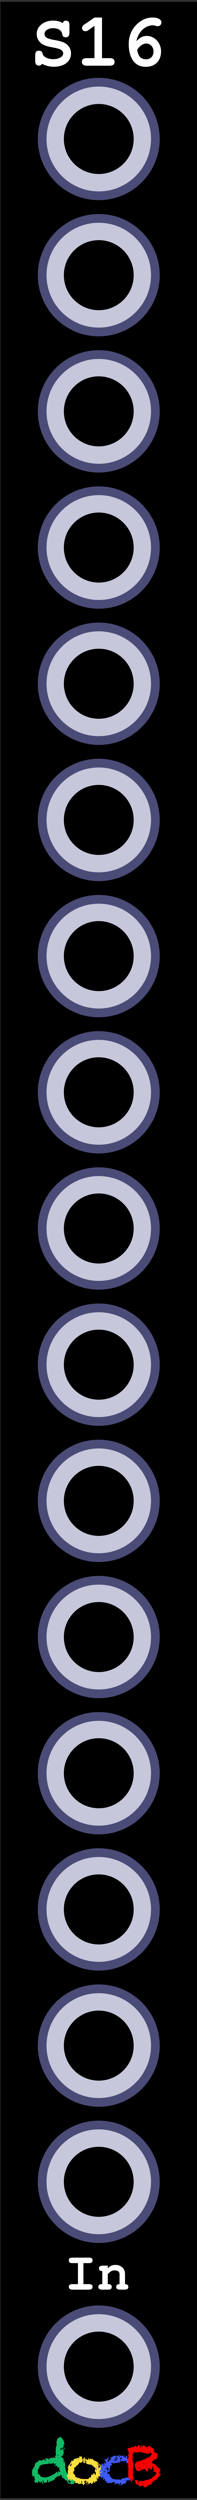 <?xml version="1.0" encoding="UTF-8" standalone="no"?>
<!-- Created with Inkscape (http://www.inkscape.org/) -->

<svg
   width="10.16mm"
   height="128.5mm"
   viewBox="0 0 10.16 128.5"
   version="1.1"
   id="svg4352"
   inkscape:version="1.1.1 (3bf5ae0d25, 2021-09-20)"
   sodipodi:docname="S16.svg"
   xmlns:inkscape="http://www.inkscape.org/namespaces/inkscape"
   xmlns:sodipodi="http://sodipodi.sourceforge.net/DTD/sodipodi-0.dtd"
   xmlns="http://www.w3.org/2000/svg"
   xmlns:svg="http://www.w3.org/2000/svg"
   xmlns:rdf="http://www.w3.org/1999/02/22-rdf-syntax-ns#"
   xmlns:cc="http://creativecommons.org/ns#"
   xmlns:dc="http://purl.org/dc/elements/1.1/">
  <rect x="0" y="0" width="10.16" height="128.5" fill="#333333" stroke="none"/>
  <defs
     id="defs4346" />
  <sodipodi:namedview
     id="base"
     pagecolor="#ffffff"
     bordercolor="#666666"
     borderopacity="1.0"
     inkscape:pageopacity="0.0"
     inkscape:pageshadow="2"
     inkscape:zoom="1.4142136"
     inkscape:cx="-260.9224"
     inkscape:cy="219.9102"
     inkscape:document-units="mm"
     inkscape:current-layer="layer1"
     showgrid="false"
     inkscape:snap-bbox="false"
     inkscape:snap-nodes="false"
     inkscape:snap-bbox-midpoints="true"
     inkscape:snap-others="false"
     inkscape:snap-page="true"
     inkscape:window-width="1920"
     inkscape:window-height="1025"
     inkscape:window-x="0"
     inkscape:window-y="31"
     inkscape:window-maximized="1"
     inkscape:bbox-nodes="false"
     inkscape:snap-grids="false"
     inkscape:snap-global="false"
     inkscape:pagecheckerboard="0" />
  <g
     inkscape:label="Layer 1"
     inkscape:groupmode="layer"
     id="layer1"
     transform="translate(0,-168.5)">
    <path
       inkscape:connector-curvature="0"
       style="fill:#000000;fill-opacity:1;fill-rule:nonzero;stroke:none;stroke-width:0.29"
       d="M 10.173,168.593 H 0.025 V 296.906 H 10.173 Z m 0,0"
       id="path30841"
       sodipodi:insensitive="true" />
    <g
       aria-label="docB"
       inkscape:transform-center-x="-0.18898811"
       inkscape:transform-center-y="1.3229168"
       style="font-style:normal;font-variant:normal;font-weight:normal;font-stretch:normal;font-size:2.822px;line-height:1.25;font-family:Chalkduster;-inkscape-font-specification:'Chalkduster, Normal';font-variant-ligatures:normal;font-variant-caps:normal;font-variant-numeric:normal;font-feature-settings:normal;text-align:start;letter-spacing:0px;word-spacing:0px;writing-mode:lr-tb;text-anchor:start;fill:#000000;fill-opacity:1;stroke:none;stroke-width:0.265"
       id="text1992"
       transform="translate(-2.177,5.416)">
      <path
         d="m 5.478,289.653 q 0,0.003 0.003,0.009 0.006,0.003 0.009,0.006 h 0.006 q 0.019,0 0.022,-0.022 0.006,-0.022 0.006,-0.037 0.009,0.031 0.009,0.053 0,0.022 0,0.047 0,0.022 0.003,0.056 0.003,0.031 0.019,0.087 -0.019,-0.006 -0.022,0.016 0,0.019 0.006,0.047 0.006,0.028 0.012,0.056 0.009,0.028 0.009,0.037 v 0.013 q 0.003,0.013 0.009,0.037 0.009,0.022 0.019,0.047 0.009,0.025 0.016,0.047 0.009,0.022 0.012,0.028 0.009,0.019 0.041,0.069 0.034,0.05 0.075,0.106 0.041,0.053 0.081,0.097 0.041,0.041 0.065,0.041 h 0.006 q 0.006,-0.003 0.022,-0.016 0.016,-0.013 0.022,-0.013 h 0.006 q 0.003,0 0.003,0 0.003,-0.003 0.009,-0.003 0,0 0.006,0.003 h 0.006 q 0.003,0 0.006,0.013 0.003,0.013 0.006,0.016 0.012,0.006 0.022,0 0.012,-0.009 0.019,0.013 v 0.022 0.019 q 0.003,0.006 0.019,0.009 0.019,0.003 0.025,0.006 v 0.013 q -0.003,0.003 -0.016,0.016 -0.012,0.013 -0.012,0.016 -0.003,0.006 0,0.044 0.003,0.034 0,0.041 -0.003,0.006 -0.022,0.022 -0.019,0.016 -0.019,0.022 -0.003,0.006 -0.009,0.025 -0.003,0.016 -0.003,0.022 -0.019,0 -0.034,-0.016 -0.016,-0.019 -0.034,-0.019 -0.003,0 -0.006,0.003 -0.003,0.003 -0.009,0.019 -0.003,0.019 -0.006,0.022 h -0.013 q -0.003,-0.003 -0.022,-0.022 -0.016,-0.019 -0.019,-0.019 -0.025,-0.009 -0.053,-0.006 -0.025,0 -0.05,-0.003 -0.022,-0.006 -0.037,-0.025 -0.012,-0.019 -0.016,-0.066 -0.006,0 -0.019,0.006 -0.009,0.006 -0.012,0.006 -0.003,0 -0.003,0.003 0,-0.069 -0.019,-0.081 -0.019,-0.016 -0.041,-0.016 -0.022,0 -0.041,-0.003 -0.019,-0.003 -0.019,-0.056 -0.025,0 -0.025,-0.003 0.003,-0.003 -0.022,0.016 v -0.075 q 0,-0.003 -0.006,-0.006 -0.006,-0.006 -0.009,-0.006 l -0.028,0.059 q -0.003,-0.006 -0.009,-0.028 -0.003,-0.025 -0.003,-0.031 v -0.013 q -0.003,0 -0.009,0 -0.003,-0.003 -0.006,-0.003 l -0.044,0.016 v -0.016 q 0,-0.016 0.006,-0.022 0.006,-0.009 0.006,-0.025 0,-0.022 -0.028,-0.053 -0.025,-0.031 -0.041,-0.041 -0.006,0.019 -0.025,0.044 -0.019,0.022 -0.034,0.028 -0.003,0 -0.022,0.006 -0.016,0.003 -0.037,0.009 -0.022,0.003 -0.044,0.009 -0.019,0.003 -0.025,0.003 -0.016,0.003 -0.022,0.016 -0.003,0.009 -0.009,0.022 -0.006,0.013 -0.016,0.022 -0.009,0.009 -0.034,0.009 -0.016,0 -0.016,-0.013 -0.016,0.025 -0.012,0.031 0.003,0.003 0.003,0.028 h 0.016 q 0,0.013 -0.028,0.031 -0.025,0.019 -0.059,0.037 -0.034,0.019 -0.069,0.031 -0.034,0.013 -0.05,0.013 -0.006,0 -0.016,-0.003 -0.009,-0.006 -0.012,-0.009 0,0.006 -0.006,0.022 -0.003,0.013 -0.006,0.019 l -0.006,0.003 -0.009,-0.003 q -0.003,0 -0.016,-0.003 -0.012,-0.006 -0.019,-0.009 v 0.056 h -0.006 q -0.012,0 -0.016,-0.003 -0.019,-0.003 -0.041,-0.009 -0.019,-0.006 -0.019,-0.031 0,-0.016 0.009,-0.022 0.009,-0.006 0.009,-0.025 0,-0.016 -0.003,-0.028 -0.003,-0.013 -0.019,-0.013 -0.019,0 -0.028,0.022 -0.006,0.019 -0.009,0.044 -0.003,0.022 -0.003,0.047 0,0.022 0,0.025 -0.009,0 -0.028,0 -0.019,0 -0.041,0.003 -0.022,0 -0.041,0.003 -0.019,0 -0.028,0 -0.006,0 -0.019,0.006 -0.009,0.003 -0.012,0.006 0.012,-0.034 -0.012,-0.078 -0.022,-0.044 -0.053,-0.044 0,0.047 0.019,0.081 0.022,0.034 0.022,0.078 0,0.003 -0.003,0.013 0,0.006 0,0.009 -0.034,-0.044 -0.053,-0.056 -0.019,-0.013 -0.044,-0.056 0,-0.003 -0.006,-0.006 -0.006,-0.006 -0.009,-0.009 h -0.009 q -0.009,0 -0.016,0.013 -0.003,0.009 -0.006,0.022 -0.003,0.013 -0.003,0.025 0,0.013 0,0.016 -0.031,0 -0.041,-0.019 -0.006,-0.019 -0.012,-0.037 -0.003,-0.022 -0.016,-0.034 -0.009,-0.013 -0.041,0.003 -0.009,0.022 -0.016,0.047 -0.006,0.025 -0.012,0.05 h -0.012 q -0.006,-0.006 -0.022,-0.031 -0.012,-0.025 -0.028,-0.025 h -0.006 q -0.003,0.006 -0.009,0.022 -0.003,0.013 -0.003,0.019 -0.034,-0.003 -0.069,-0.044 -0.034,-0.044 -0.034,-0.078 0.016,0 0.028,-0.006 0.016,-0.006 0.016,-0.025 0,-0.034 -0.022,-0.062 -0.019,-0.031 -0.019,-0.059 0,-0.016 0.006,-0.025 0.006,-0.009 0.006,-0.025 0,-0.028 -0.028,-0.028 -0.019,0 -0.025,0.016 -0.006,0.016 -0.025,0.016 -0.003,0 -0.006,0 0,-0.003 -0.003,-0.003 -0.022,-0.053 -0.031,-0.097 -0.009,-0.044 -0.009,-0.097 0,-0.056 0.003,-0.09 0.003,-0.037 0.025,-0.1 0.003,-0.013 0.012,-0.013 0.009,-0.003 0.019,-0.003 0.009,0 0.016,-0.003 0.009,-0.003 0.009,-0.022 h -0.031 q 0,-0.037 0.012,-0.047 0.016,-0.013 0.031,-0.019 0.016,-0.006 0.028,-0.016 0.016,-0.009 0.016,-0.041 v -0.006 q 0,-0.003 -0.006,-0.006 -0.003,-0.006 -0.006,-0.009 0.012,-0.025 0.022,-0.053 0.012,-0.028 0.025,-0.053 0.012,-0.025 0.031,-0.047 0.019,-0.022 0.05,-0.031 0.003,-0.003 0.019,0 0.019,0 0.022,0 0.012,-0.009 0.016,-0.022 0.003,-0.016 0.006,-0.028 0.006,-0.016 0.022,-0.025 0.016,-0.013 0.05,-0.013 0.003,0 0.006,0.003 0.003,0 0.006,0.006 0.006,0.006 0.009,0.006 l 0.006,0.003 q 0.003,0 0.006,-0.003 0.003,0 0.006,-0.006 0.006,-0.006 0.009,-0.006 l 0.006,-0.003 q 0.016,0 0.022,0.009 0.006,0.009 0.031,0.009 0.031,0 0.044,-0.028 0.016,-0.031 0.031,-0.031 l 0.006,0.003 q 0.003,0 0.012,0.006 0.012,0.006 0.016,0.006 0.003,0 0.016,-0.006 0.012,-0.006 0.016,-0.006 h 0.003 q 0.003,0 0.003,0 0,-0.003 0.003,-0.003 l 0.003,0.003 0.028,0.069 q 0.031,0 0.031,-0.028 0,-0.025 -0.019,-0.037 -0.019,-0.013 -0.019,-0.047 0.025,0 0.041,-0.009 0.016,-0.009 0.041,-0.009 0.034,0 0.072,0.022 0.041,0.022 0.075,0.022 h 0.006 q -0.012,-0.025 0,-0.037 0.016,-0.016 0.037,-0.022 0.025,-0.006 0.05,-0.006 0.028,-0.003 0.041,-0.003 0.006,0 0.016,0.006 0.009,0.003 0.012,0.006 -0.009,-0.031 0.003,-0.034 0.016,-0.006 0.031,-0.006 0.034,0 0.05,0.019 0.019,0.019 0.05,0.019 0,-0.037 -0.006,-0.062 -0.003,-0.028 0.016,-0.062 0,-0.003 0.012,-0.013 0.012,-0.009 0.016,-0.016 v -0.013 q 0,-0.041 -0.009,-0.072 -0.006,-0.034 -0.006,-0.078 v -0.094 l 0.016,-0.025 v -0.016 l -0.016,-0.031 v -0.006 q 0,-0.022 0.006,-0.05 0.009,-0.031 0.019,-0.059 0.009,-0.031 0.019,-0.059 0.009,-0.031 0.012,-0.05 0,-0.003 -0.006,-0.013 -0.006,-0.013 -0.006,-0.016 -0.003,-0.009 -0.003,-0.019 v -0.025 q 0,-0.081 0.028,-0.147 0.031,-0.066 0.059,-0.137 0.025,0.031 0.056,0.044 0.006,-0.025 0.019,-0.047 0.016,-0.025 0.047,-0.025 h 0.006 q 0.047,0.044 0.087,0.1 0.044,0.053 0.069,0.115 l 0.016,0.056 q 0.006,0.006 0.012,0.041 0.009,0.034 0.016,0.041 0.003,0.003 -0.009,0.022 -0.009,0.019 -0.019,0.022 -0.034,0.006 -0.031,0.031 0.006,0.022 0.022,0.059 0.016,0.034 0.028,0.078 0.016,0.041 0.006,0.087 -0.006,-0.006 -0.025,-0.013 -0.006,-0.006 -0.012,-0.016 -0.003,-0.013 -0.003,-0.016 0,-0.003 0.006,-0.019 0.006,-0.019 0.009,-0.022 v -0.016 q 0,-0.016 -0.006,-0.028 -0.006,-0.016 -0.022,-0.016 -0.009,0 -0.019,0.016 -0.009,0.016 -0.019,0.034 -0.009,0.019 -0.016,0.037 -0.006,0.019 -0.006,0.022 0,0.022 0.022,0.025 0.025,0 0.037,-0.003 l 0.012,0.084 -0.028,0.013 q 0.006,0.006 0.016,0.025 0.009,0.016 0.012,0.022 0,0.003 0.003,0.006 0.003,0.003 0.006,0.009 0.003,0.006 0.006,0.009 0,0.003 -0.006,0.009 -0.006,0.003 -0.009,0.006 0,0 -0.003,0.003 0,0.028 -0.006,0.05 -0.006,0.019 -0.016,0.037 -0.009,0.016 -0.016,0.034 -0.006,0.016 -0.006,0.041 -0.022,0 -0.044,-0.009 -0.022,-0.009 -0.022,0.028 0,0.028 0.012,0.044 0.012,0.013 0.028,0.022 0.019,0.009 0.034,0.019 0.019,0.009 0.025,0.028 0,0.006 0.003,0.022 0.006,0.016 0.009,0.037 0.006,0.019 0.009,0.037 0.003,0.016 0.006,0.019 0,0.013 0.012,0.013 0.012,-0.003 0.022,-0.013 l 0.009,0.031 q -0.044,0.003 -0.044,0.053 z m -1.35,0.549 q 0,0.028 0.034,0.05 0.037,0.022 0.053,0.037 l 0.056,0.075 q 0.019,0.019 0.059,0.031 0.044,0.009 0.069,0.022 0.009,0 0.041,0.003 0.034,0 0.044,0 0.056,0 0.097,-0.006 0.041,-0.006 0.078,-0.019 0.041,-0.013 0.081,-0.031 0.044,-0.019 0.1,-0.044 0.012,-0.006 0.034,-0.022 0.025,-0.016 0.05,-0.028 0.025,-0.016 0.044,-0.025 0.022,-0.013 0.028,-0.009 l 0.1,-0.1 h 0.037 v 0.072 h 0.037 q 0,-0.003 -0.003,-0.006 0,-0.006 0,-0.009 l -0.016,-0.031 v -0.006 q 0,-0.013 0.009,-0.031 0.009,-0.019 0.025,-0.019 0,0 0.006,0.003 h 0.003 l 0.012,0.013 0.041,0.028 q 0.034,-0.016 0.034,-0.05 0,-0.016 -0.025,-0.028 -0.022,-0.013 -0.034,-0.019 0.003,-0.006 0.012,-0.022 0.012,-0.016 0.012,-0.022 v -0.009 q 0,-0.006 -0.003,-0.025 0,-0.019 -0.006,-0.037 -0.003,-0.019 -0.012,-0.031 -0.006,-0.016 -0.019,-0.013 -0.003,0 -0.012,0.016 -0.009,0.013 -0.016,0.016 h -0.028 q -0.003,-0.022 -0.012,-0.062 -0.009,-0.041 -0.044,-0.041 -0.028,0 -0.044,0.031 l -0.041,-0.056 q 0,-0.003 0.003,-0.006 0.006,-0.006 0.009,-0.009 0.016,-0.009 0.025,-0.013 0.009,-0.006 0.012,-0.013 0.006,-0.006 0.006,-0.016 0.003,-0.013 0.003,-0.037 -0.034,0 -0.047,0.028 -0.009,0.025 -0.028,0.05 -0.003,-0.041 -0.022,-0.059 -0.016,-0.022 -0.034,-0.031 -0.019,-0.013 -0.034,-0.019 -0.012,-0.006 -0.009,-0.022 -0.012,0.025 -0.012,0.031 0,0.003 0.006,0.016 0.006,0.009 0.006,0.013 v 0.006 q 0,0.003 -0.003,0.006 -0.019,0 -0.041,-0.006 -0.019,-0.006 -0.041,-0.006 h -0.016 q -0.003,0.003 -0.016,0.009 -0.009,0.006 -0.012,0.006 l -0.028,-0.028 q 0,0 -0.006,-0.003 l -0.006,0.003 -0.059,0.028 q -0.053,0.009 -0.122,0.013 -0.065,0.003 -0.134,0.016 -0.069,0.009 -0.125,0.041 -0.056,0.028 -0.084,0.087 -0.003,0.003 -0.003,0.022 0.003,0.019 0.003,0.022 -0.016,0.034 -0.047,0.062 -0.028,0.028 -0.028,0.072 0,0.022 0.006,0.041 0.009,0.016 0.009,0.037 0,0.019 -0.009,0.034 -0.006,0.013 -0.006,0.031 z m 1.578,0.44 q 0,0.028 0.022,0.041 0.025,0.009 0.047,0.009 0.022,0 0.031,-0.006 0.012,-0.006 0.012,-0.031 0,-0.022 -0.012,-0.034 -0.012,-0.013 -0.028,-0.019 -0.016,-0.006 -0.034,-0.013 -0.016,-0.009 -0.025,-0.028 -0.003,0.006 -0.009,0.037 -0.003,0.028 -0.003,0.034 z M 5.291,288.952 q 0,0.016 0.016,0.041 0.019,0.025 0.034,0.025 h 0.006 q 0.003,0 0.003,-0.003 l 0.006,-0.013 q 0.006,-0.013 0.006,-0.013 v -0.016 q 0,-0.006 -0.006,-0.034 -0.006,-0.031 -0.006,-0.037 -0.003,0 -0.006,0 0,-0.003 -0.003,-0.003 l -0.006,0.003 -0.041,0.041 z m -0.143,0.315 q 0,0.009 0,0.025 0.003,0.016 0.019,0.022 l 0.028,-0.028 q -0.006,-0.016 -0.022,-0.016 -0.016,-0.003 -0.025,-0.003 z m -0.483,0.355 q 0,0.034 0.034,0.034 0,-0.034 -0.034,-0.034 z m 0.09,0.019 q 0.012,-0.006 0.016,-0.019 0.003,-0.016 0.003,-0.025 H 4.755 Z m 0.695,-0.1 q -0.016,0.006 -0.019,0.019 0,0.013 0,0.022 h 0.019 z m -0.016,0.764 q -0.009,0 -0.009,0.016 0,0.016 0.009,0.016 0.012,0 0.012,-0.016 0,-0.016 -0.012,-0.016 z m 0.016,-0.695 q -0.012,0 -0.012,0.016 0,0.016 0.012,0.016 0.009,0 0.009,-0.016 0,-0.016 -0.009,-0.016 z m -0.539,-0.168 q -0.012,0 -0.012,0.016 0,0.013 0.012,0.013 0.009,0 0.009,-0.013 0,-0.016 -0.009,-0.016 z m 0.041,1.051 q -0.009,0 -0.009,0.016 0,0.013 0.009,0.013 0.012,0 0.012,-0.013 0,-0.016 -0.012,-0.016 z m 0.228,-0.172 q -0.009,0 -0.009,0.016 0,0.013 0.009,0.013 0.012,0 0.012,-0.013 0,-0.016 -0.012,-0.016 z m -1.207,-0.34 h 0.016 v -0.028 h -0.016 z m 0.951,-0.384 q 0.019,-0.009 0.019,-0.028 h -0.019 z m -0.212,-0.044 h 0.016 v -0.013 h -0.016 z m 0.468,-0.14 v -0.028 l -0.012,0.013 z m 0.312,0.48 h 0.012 v -0.013 h -0.012 z m -1.572,0.356 h 0.012 v -0.013 h -0.012 z m 0.156,-0.496 q 0,-0.006 -0.009,-0.006 -0.006,0 -0.006,0.006 0.006,0.016 0.016,0 z m 1.247,-1.319 q -0.006,-0.003 -0.006,0.006 0,0.009 0.006,0.009 0.016,-0.006 0,-0.016 z m -0.243,1.802 h 0.016 l -0.016,-0.016 z m -0.268,0.284 q -0.006,-0.003 -0.006,0.006 0,0.006 0.006,0.006 0.006,-0.003 0.006,-0.006 0,-0.006 -0.006,-0.006 z m 0.867,0.084 v -0.013 h -0.019 z m -0.384,-1.191 0.012,-0.016 h -0.012 z m -1.279,1.235 h 0.012 l -0.012,-0.016 z m 0.723,-0.075 v -0.013 h -0.012 z m 0.786,-0.973 v 0.009 q -0.003,-0.003 -0.003,-0.009 z"
         style="font-style:normal;font-variant:normal;font-weight:normal;font-stretch:normal;font-size:2.822px;font-family:Chalkduster;-inkscape-font-specification:'Chalkduster, Normal';font-variant-ligatures:normal;font-variant-caps:normal;font-variant-numeric:normal;font-feature-settings:normal;text-align:start;writing-mode:lr-tb;text-anchor:start;fill:#13ba65;fill-opacity:1;stroke-width:0.265"
         id="path1994"
         inkscape:connector-curvature="0" />
      <path
         d="m 6.378,290.738 q -0.006,0 -0.025,0.003 -0.016,0 -0.022,0 0,0.003 -0.006,0.009 -0.006,0.006 -0.009,0.006 h -0.069 l -0.012,0.028 q 0,-0.05 -0.05,-0.062 -0.047,-0.013 -0.084,-0.013 -0.012,0 -0.025,0.003 -0.009,0 -0.022,0.013 v -0.094 l -0.006,-0.006 q -0.006,-0.006 -0.006,-0.009 -0.006,0 -0.022,-0.006 -0.016,-0.009 -0.034,-0.019 -0.019,-0.009 -0.034,-0.019 -0.016,-0.009 -0.019,-0.013 -0.022,-0.009 -0.022,-0.031 0,-0.025 -0.022,-0.037 -0.016,0.003 -0.016,0.016 0,0.013 0.003,0.028 0.003,0.016 0,0.028 0,0.013 -0.016,0.013 -0.009,0 -0.041,-0.009 -0.031,-0.009 -0.031,-0.025 v -0.006 q 0.006,-0.013 0.019,-0.016 -0.006,-0.006 -0.022,-0.016 -0.012,-0.013 -0.022,-0.013 -0.019,0 -0.025,0.009 -0.003,0.009 -0.006,0.019 0,0.009 -0.003,0.019 -0.003,0.009 -0.012,0.009 -0.012,0 -0.028,-0.006 -0.012,-0.006 -0.019,-0.022 0.016,-0.003 0.016,-0.019 0,-0.016 0,-0.022 0,-0.041 -0.025,-0.069 -0.025,-0.028 -0.05,-0.056 -0.003,0 -0.003,-0.003 -0.003,-0.003 -0.003,-0.009 0.034,0 0.047,-0.028 0.012,-0.031 0.019,-0.059 0,-0.003 0,-0.025 0,-0.025 0,-0.053 0,-0.028 0,-0.053 0,-0.025 0,-0.031 0,-0.031 0.012,-0.056 0.016,-0.025 0.016,-0.053 0,-0.003 -0.003,-0.003 0,-0.003 0,-0.006 v -0.006 q 0,-0.003 -0.012,-0.019 -0.012,-0.019 -0.012,-0.022 l -0.003,-0.003 v -0.006 l 0.003,-0.003 q 0.012,-0.025 0.025,-0.062 0.012,-0.041 0.031,-0.066 0,-0.003 0.003,-0.006 0,-0.003 0,-0.003 0.003,0 0.003,-0.003 0.041,-0.025 0.056,-0.059 0.016,-0.034 0.031,-0.078 0.003,0.013 0.012,0.016 0.009,0 0.016,0 h 0.012 l -0.034,-0.066 0.147,-0.037 q 0,-0.047 0.019,-0.062 0.022,-0.019 0.05,-0.025 0.028,-0.006 0.059,-0.013 0.031,-0.006 0.053,-0.034 h 0.122 v -0.044 l -0.016,0.003 q -0.003,0 -0.012,-0.006 -0.009,-0.006 -0.012,-0.009 l 0.012,-0.013 h 0.137 l 0.016,-0.028 q -0.006,0.047 0,0.078 0.006,0.031 0.016,0.059 0.009,0.028 0.016,0.056 0.009,0.025 0.009,0.062 v 0.022 l -0.097,0.084 -0.006,0.003 q -0.016,0 -0.016,-0.016 0,-0.016 -0.025,-0.016 -0.037,0 -0.041,0.022 -0.003,0.019 -0.003,0.05 -0.022,0 -0.034,0.009 -0.009,0.006 -0.016,0.019 -0.006,0.013 -0.016,0.028 -0.006,0.013 -0.025,0.025 l -0.037,0.009 q -0.003,0.003 -0.019,0.031 -0.016,0.025 -0.022,0.037 -0.009,0.019 -0.025,0.022 -0.016,0.003 -0.031,0.006 -0.012,0.003 -0.022,0.009 -0.009,0.003 -0.009,0.022 0,0.019 0.006,0.037 0.009,0.019 0.009,0.044 0,0.05 -0.016,0.066 -0.012,0.016 -0.041,0.044 v 0.009 q 0,0.05 0.006,0.072 0.009,0.022 0.022,0.034 0.012,0.009 0.028,0.019 0.016,0.009 0.028,0.031 0.009,0.025 0.019,0.066 0.009,0.041 0.037,0.047 0.05,0.016 0.1,0.034 0.053,0.019 0.106,0.034 0.078,0.022 0.172,0.025 0.094,0.003 0.175,0.003 0.041,0 0.065,-0.006 0.025,-0.006 0.041,-0.019 0.016,-0.016 0.028,-0.037 0.012,-0.022 0.028,-0.05 0.022,0.034 0.025,0.031 0.003,-0.003 0.028,-0.003 0,-0.016 0.003,-0.041 0.003,-0.028 0.009,-0.053 0.009,-0.028 0.025,-0.047 0.019,-0.019 0.047,-0.019 0,0.025 0.012,0.031 0.012,0.003 0.028,0.003 0,-0.041 0.003,-0.05 0.003,-0.013 -0.009,-0.047 h 0.006 q 0.034,0 0.05,0.016 0.016,0.016 0.022,0.034 0.009,0.019 0.016,0.034 0.006,0.016 0.022,0.016 l 0.006,-0.003 q 0.006,-0.034 0.009,-0.056 0.006,-0.022 0.006,-0.053 0,-0.019 -0.009,-0.028 -0.009,-0.013 -0.019,-0.022 -0.009,-0.009 -0.019,-0.019 -0.009,-0.013 -0.009,-0.028 0,-0.013 0.016,-0.041 0.016,-0.028 0.016,-0.053 0,-0.034 -0.016,-0.053 -0.016,-0.019 -0.044,-0.062 -0.009,0.006 -0.028,-0.006 -0.016,-0.016 -0.037,-0.034 -0.019,-0.022 -0.041,-0.041 -0.022,-0.022 -0.044,-0.028 -0.016,-0.003 -0.059,-0.006 -0.041,-0.006 -0.087,-0.016 -0.047,-0.009 -0.084,-0.022 -0.034,-0.016 -0.034,-0.037 v -0.112 q 0,-0.006 -0.012,-0.016 -0.012,-0.009 -0.019,-0.016 l -0.006,0.006 q -0.003,0.003 -0.006,0.003 -0.003,0 -0.003,0.003 0,0.003 -0.006,0.016 -0.006,0.013 -0.003,0.019 0,0.003 0.012,0.019 0.012,0.016 0.012,0.022 0,0.003 -0.009,0.019 -0.009,0.016 -0.016,0.025 l -0.012,0.013 q 0.003,-0.009 0,-0.022 -0.003,-0.016 -0.019,-0.019 0,0.009 -0.006,0.028 -0.006,0.016 -0.016,0.025 -0.019,-0.009 -0.031,-0.047 -0.012,-0.041 -0.019,-0.084 -0.003,-0.044 -0.006,-0.081 0,-0.041 0,-0.047 0.05,0 0.059,-0.013 0.012,-0.013 0.037,-0.059 0.012,0.006 0.012,0.022 0,0.022 -0.009,0.041 -0.006,0.016 -0.006,0.034 0,0.013 0.003,0.022 0.006,0.009 0.025,0.016 0.022,-0.013 0.028,-0.031 0.009,-0.022 0.025,-0.037 0.009,0.016 0.012,0.025 0.006,0.006 0.006,0.016 0,0.006 -0.003,0.016 0,0.006 0,0.022 0.025,0 0.034,0 0.009,-0.003 0.053,-0.003 0,-0.022 -0.006,-0.047 -0.003,-0.025 -0.037,-0.025 v -0.003 q 0.009,0 0.022,-0.003 0.009,0 0.016,0 0.009,-0.003 0.016,-0.003 h 0.012 0.003 q 0.003,0.003 0.016,0.034 0.012,0.031 0.034,0.031 0.016,0 0.019,-0.019 0.006,-0.019 0.012,-0.028 l 0.009,-0.003 q 0.025,0 0.041,0.022 0.016,0.019 0.022,0.037 l 0.041,-0.041 q 0.025,0.016 0.034,0.047 0.009,0.028 0.034,0.034 0.022,0.009 0.059,0.025 0.041,0.013 0.078,0.034 0.041,0.022 0.069,0.05 0.031,0.025 0.031,0.059 v 0.225 h 0.009 l 0.087,-0.081 q -0.016,-0.013 -0.037,-0.044 -0.019,-0.034 -0.019,-0.05 v -0.009 q 0.003,-0.006 0.006,-0.013 0.006,-0.009 0.009,-0.016 0,0 0.006,-0.003 0.009,0 0.016,0.016 0.009,0.013 0.016,0.031 0.009,0.019 0.012,0.037 0.003,0.016 0.003,0.019 0,0.003 0.003,0.003 h 0.006 q 0.016,0 0.019,-0.016 0.003,-0.016 0.003,-0.031 h 0.041 q 0.012,0.062 0.025,0.106 0.016,0.041 0.016,0.097 0,0.034 -0.003,0.056 -0.003,0.019 -0.012,0.034 -0.006,0.016 -0.019,0.034 -0.012,0.019 -0.034,0.047 0.009,0.016 0.025,0.019 0.019,0.003 0.019,0.022 0,0.019 -0.019,0.022 -0.019,0.003 -0.044,0.009 -0.022,0.003 -0.041,0.019 -0.019,0.016 -0.019,0.056 0,0.013 0.006,0.016 0.009,0.003 0.019,0.006 0.012,0 0.019,0.003 0.009,0.003 0.009,0.016 0,0.003 -0.003,0.006 -0.031,0.009 -0.047,0.013 -0.012,0.003 -0.025,0.003 -0.009,0 -0.022,0 -0.012,-0.003 -0.041,-0.003 0,0.009 0.003,0.047 0.006,0.037 0.006,0.05 0,0.003 -0.009,0.016 -0.006,0.009 -0.006,0.013 -0.003,0.003 -0.006,0.022 -0.003,0.016 -0.006,0.022 0,-0.016 -0.012,-0.041 -0.012,-0.025 -0.028,-0.031 -0.019,-0.006 -0.025,0.006 -0.003,0.009 -0.003,0.022 0,0.022 0.016,0.037 0.016,0.013 0.016,0.031 0,0.022 -0.012,0.034 -0.012,0.013 -0.028,0.022 -0.016,0.006 -0.031,0.016 -0.012,0.009 -0.016,0.028 l -0.028,-0.056 v 0.087 q -0.006,0 -0.012,0.003 -0.012,0.006 -0.016,0.006 H 7.027 v -0.084 H 7.005 q 0,0.009 -0.009,0.031 -0.009,0.022 -0.025,0.047 -0.012,0.025 -0.028,0.044 -0.016,0.019 -0.031,0.019 -0.022,0 -0.031,-0.016 -0.006,-0.016 -0.012,-0.041 H 6.864 q -0.028,0 -0.041,0.009 -0.012,0.009 -0.022,0.022 -0.009,0.013 -0.019,0.028 -0.009,0.013 -0.025,0.025 h -0.003 q -0.016,0 -0.019,-0.022 -0.003,-0.022 -0.009,-0.047 -0.003,-0.025 -0.016,-0.047 -0.009,-0.022 -0.041,-0.022 0,0.013 0.003,0.034 0.003,0.022 0.003,0.05 0.003,0.025 0,0.05 -0.003,0.025 -0.016,0.044 -0.012,0 -0.012,-0.013 0,-0.006 0.003,-0.025 0.006,-0.016 0.009,-0.022 v -0.003 -0.006 q -0.006,-0.019 -0.016,-0.05 -0.009,-0.034 -0.016,-0.034 h -0.009 q -0.003,0 -0.037,0.034 -0.031,0.031 -0.05,0.05 -0.009,0.022 -0.019,0.034 -0.019,0.034 -0.025,0.034 -0.019,0 -0.025,-0.016 -0.003,-0.013 -0.009,-0.028 -0.003,-0.016 -0.019,-0.028 -0.016,-0.016 -0.059,-0.016 z m 0.393,-0.013 q -0.009,0 -0.009,0.016 0,0.016 0.009,0.016 0.012,0 0.012,-0.016 0,-0.016 -0.012,-0.016 z m -0.359,-0.106 q -0.031,0 -0.037,0.025 -0.003,0.025 -0.003,0.05 v 0.016 q 0.031,0 0.034,-0.034 0.006,-0.034 0.006,-0.056 z m 0.109,0.053 q 0,0.006 0.006,0.009 0.006,0.003 0.006,0.009 h 0.012 q 0.041,0 0.065,-0.031 0.025,-0.034 0.025,-0.072 -0.034,0 -0.075,0.019 -0.041,0.016 -0.041,0.062 z m -0.246,0 0.012,-0.013 -0.012,-0.013 q 0,0 -0.006,-0.003 -0.003,0 -0.003,0.003 0,0 -0.003,0 h -0.003 z m -0.221,-0.097 h 0.012 l -0.012,-0.016 z m 1.16,-0.15 q -0.006,0 -0.006,0.013 0,0.009 0.006,0.009 0.012,0 0.012,-0.009 0,-0.013 -0.012,-0.013 z m -0.053,0 h 0.044 q -0.006,-0.016 -0.016,-0.016 -0.009,-0.003 -0.016,-0.003 -0.003,0 -0.003,0.003 0,0 -0.003,0 h -0.006 z m 0.078,-0.299 q 0,0.003 0.003,0.006 0.003,0.006 0.006,0.009 0.006,0.006 0.009,0.006 v -0.006 -0.009 q -0.003,0 -0.006,-0.006 -0.003,-0.006 -0.009,-0.006 0,0 -0.003,0.006 z m -0.106,-0.034 0.012,-0.013 h -0.012 z m 0.012,-0.109 q -0.003,0.003 -0.006,0.019 -0.003,0.016 -0.006,0.022 l -0.003,0.022 q 0.016,0 0.022,-0.019 0.009,-0.022 0.009,-0.031 0,-0.013 -0.016,-0.013 z m -0.012,-0.028 q -0.012,0 -0.012,0.016 0,0.013 0.012,0.013 0.009,0 0.009,-0.013 0,-0.016 -0.009,-0.016 z m 0.097,0 q -0.012,0 -0.012,0.016 0,0.013 0.012,0.013 0.009,0 0.009,-0.013 0,-0.016 -0.009,-0.016 z m 0.137,0.013 h 0.016 v -0.013 h -0.016 z m -0.249,-0.041 q -0.009,0 -0.009,0.016 0,0.013 0.009,0.013 0.012,0 0.012,-0.013 0,-0.016 -0.012,-0.016 z m 0.087,-0.013 h 0.009 v -0.013 h -0.009 z m -1.494,-0.044 q -0.006,0 -0.006,0.009 0,0.006 0.006,0.003 0.006,0 0.006,-0.003 0,-0.006 -0.006,-0.009 z m 1.434,-0.009 h 0.016 v -0.016 h -0.016 z m -1.366,-0.053 q 0,0.037 0.028,0.037 h 0.012 q 0.022,-0.031 0.041,-0.066 0.019,-0.034 0.019,-0.072 -0.006,0 -0.022,0.016 -0.016,0.016 -0.034,0.034 -0.016,0.019 -0.031,0.034 -0.012,0.016 -0.012,0.016 z m 1.41,-0.062 q -0.012,0 -0.012,0.016 0,0.013 0.012,0.013 0.012,0 0.012,-0.013 0,-0.016 -0.012,-0.016 z m 0,-0.041 q -0.012,0 -0.012,0.013 0,0.013 0.012,0.013 0.012,0 0.012,-0.013 0,-0.013 -0.012,-0.013 z m -0.667,-0.081 h 0.022 q 0,-0.013 -0.006,-0.025 -0.003,-0.013 -0.016,-0.019 z m -0.028,-0.084 q 0,0.003 0.006,0.013 0.006,0.009 0.012,0.016 v -0.041 h -0.019 z m -0.009,-0.031 0.009,-0.013 h -0.009 z m -0.331,-0.013 h 0.009 v -0.056 h -0.009 z m 0.056,0 h 0.025 q 0,-0.009 -0.006,-0.019 -0.003,-0.009 -0.012,-0.009 h -0.006 z"
         style="font-style:normal;font-variant:normal;font-weight:normal;font-stretch:normal;font-size:2.822px;font-family:Chalkduster;-inkscape-font-specification:'Chalkduster, Normal';font-variant-ligatures:normal;font-variant-caps:normal;font-variant-numeric:normal;font-feature-settings:normal;text-align:start;writing-mode:lr-tb;text-anchor:start;fill:#fcde3f;fill-opacity:1;stroke-width:0.265"
         id="path1996"
         inkscape:connector-curvature="0" />
      <path
         d="m 8.31,290.816 q -0.003,-0.006 -0.006,-0.031 -0.003,-0.022 -0.006,-0.028 -0.003,-0.013 -0.016,-0.013 -0.012,-0.003 -0.025,-0.006 -0.012,-0.003 -0.022,-0.006 -0.009,-0.006 -0.006,-0.022 -0.016,0.016 -0.034,0.031 -0.019,0.013 -0.034,0.025 v -0.041 q -0.016,0 -0.028,0.013 -0.009,0.013 -0.016,0.028 -0.006,0.016 -0.012,0.028 -0.003,0.013 -0.006,0.013 -0.019,0 -0.019,-0.028 0,-0.022 0.009,-0.037 0.012,-0.016 0.012,-0.041 0,-0.05 -0.041,-0.05 -0.003,0 -0.006,0.003 -0.003,0 -0.012,0.009 -0.006,0.009 -0.009,0.013 -0.006,0 -0.037,0 -0.028,-0.003 -0.034,0 -0.003,0 -0.012,0.013 -0.006,0.009 -0.009,0.013 l -0.044,0.022 -0.016,-0.022 h -0.009 q -0.006,0 -0.012,0 -0.003,-0.003 -0.006,-0.003 -0.022,0 -0.037,0.009 -0.016,0.006 -0.037,0.006 -0.016,0 -0.022,-0.006 -0.003,-0.006 -0.022,-0.006 h -0.012 q -0.006,0.003 -0.022,0.022 -0.012,0.016 -0.016,0.022 -0.003,-0.003 -0.009,-0.016 -0.003,-0.013 -0.003,-0.019 0.003,-0.003 0.012,-0.022 0.009,-0.019 0.009,-0.025 l 0.003,-0.009 q 0,-0.025 -0.019,-0.025 -0.016,0 -0.019,0.016 0,0.013 0,0.025 -0.022,0 -0.019,-0.028 0.006,-0.028 0,-0.034 -0.003,-0.003 -0.012,-0.003 -0.009,-0.003 -0.022,-0.003 -0.009,-0.003 -0.019,-0.006 -0.006,-0.006 -0.006,-0.019 0,-0.016 0.003,-0.025 0.006,-0.013 0.006,-0.025 v -0.016 q 0,-0.003 -0.009,-0.006 -0.009,-0.003 -0.012,-0.003 -0.022,0 -0.028,0.009 -0.006,0.006 -0.009,0.016 -0.003,0.009 -0.009,0.019 -0.003,0.006 -0.022,0.006 v -0.025 q 0,-0.003 -0.006,-0.013 -0.006,-0.009 -0.006,-0.013 0,-0.013 0.012,-0.025 l 0.009,-0.009 q 0.003,-0.006 0,-0.019 -0.003,-0.016 -0.003,-0.022 -0.006,0 -0.016,0.006 -0.009,0.003 -0.016,0.003 0,-0.003 -0.009,-0.016 -0.009,-0.013 -0.012,-0.013 h -0.012 -0.012 q -0.003,0.003 -0.009,0.013 -0.003,0.009 0,0.016 0.003,0.016 0.012,0.019 0.009,0.003 0.019,0.003 0.012,0 0.019,0.003 0.006,0 0.006,0.016 h -0.078 q 0,-0.034 -0.009,-0.05 -0.009,-0.019 -0.022,-0.028 -0.012,-0.009 -0.022,-0.016 -0.009,-0.009 -0.009,-0.025 v -0.006 q 0.003,0 0.006,-0.003 0.006,-0.006 0.009,-0.006 v -0.009 q 0,-0.016 -0.016,-0.022 -0.012,-0.006 -0.012,-0.022 0,-0.006 0,-0.009 0.003,-0.006 0.003,-0.009 0,-0.003 0.003,-0.009 0.006,-0.009 0.006,-0.013 0,-0.006 -0.016,-0.013 -0.016,-0.009 -0.016,-0.016 -0.003,0 -0.003,-0.003 v -0.006 q 0,-0.022 0.016,-0.028 0.016,-0.009 0.034,-0.013 0.022,-0.003 0.041,-0.006 0.022,-0.006 0.028,-0.022 -0.006,-0.016 -0.022,-0.016 -0.003,0 -0.006,0.003 0,0 -0.003,0 h -0.003 q -0.003,0 -0.019,0.013 -0.012,0.009 -0.016,0.009 h -0.009 -0.006 l -0.009,-0.009 q -0.003,0 -0.012,0.003 -0.009,0.003 -0.009,0.006 -0.003,-0.003 -0.003,-0.013 0,-0.013 0,-0.016 0,-0.019 0.012,-0.037 0.012,-0.022 0.028,-0.041 0.019,-0.019 0.031,-0.034 0.012,-0.016 0.012,-0.025 0,-0.025 -0.012,-0.041 -0.012,-0.019 -0.012,-0.041 0,-0.025 0.019,-0.044 0.022,-0.022 0.028,-0.056 v -0.047 q 0.003,-0.009 0.009,-0.009 0.006,0 0.012,-0.003 0.009,-0.003 0.012,-0.013 0.006,-0.009 0.006,-0.034 h 0.022 v 0.059 q 0.006,-0.006 0.019,-0.019 0.016,-0.013 0.022,-0.013 0,0 0.012,0.003 0.012,0.003 0.025,0.009 0.016,0.006 0.028,0.013 0.012,0.006 0.016,0.006 0.003,0 0.006,-0.003 l 0.003,-0.003 q 0.003,-0.003 0.003,-0.006 -0.012,-0.009 -0.037,-0.028 -0.022,-0.022 -0.044,-0.022 v -0.041 q 0.006,0.003 0.012,0.006 0.009,0.003 0.012,0.006 h 0.006 0.006 q 0,-0.003 0.003,-0.013 0.006,-0.009 0.006,-0.013 h 0.006 0.006 q 0,0.019 0.006,0.041 0.009,0.019 0.031,0.031 0.003,0 0.009,-0.003 0.009,-0.003 0.012,-0.003 v -0.103 q -0.009,-0.003 -0.041,-0.022 -0.031,-0.022 -0.031,-0.028 v -0.006 q 0.016,-0.031 0.028,-0.05 0.016,-0.019 0.056,-0.019 h 0.019 q 0.006,0.003 0.009,0.013 0.003,0.006 0.003,0.009 0.006,-0.003 0.016,-0.022 0.012,-0.022 0.025,-0.044 0.012,-0.025 0.025,-0.041 0.012,-0.019 0.022,-0.019 0,0.003 -0.003,0.031 0,0.025 -0.003,0.056 0,0.028 -0.003,0.056 0,0.025 0,0.028 0,0.006 -0.016,0 -0.012,-0.009 -0.016,-0.009 -0.006,0.006 -0.012,0.019 -0.006,0.013 -0.009,0.016 -0.006,0.006 0,0.009 0,0.003 0.003,0.006 h 0.065 q 0,0.003 -0.006,0.009 -0.003,0.006 -0.006,0.006 -0.006,0.006 0.003,0.013 0.009,0.003 -0.003,0.003 l 0.041,0.009 v -0.019 -0.075 h 0.041 l 0.031,0.019 q 0.012,0.006 0.022,0.016 0.009,0.006 0.009,0.003 -0.003,-0.003 -0.012,-0.013 -0.009,-0.013 -0.022,-0.025 -0.009,-0.016 -0.019,-0.025 -0.009,-0.013 -0.012,-0.013 0.003,-0.013 0.012,-0.006 0.009,0.006 0.016,0.013 0.009,0.003 0.016,-0.003 0.006,-0.006 0.006,-0.041 0,-0.022 -0.009,-0.037 -0.006,-0.016 -0.006,-0.047 0,-0.003 0.019,0.006 0.022,0.006 0.022,0.003 0.003,0.003 0.009,0.006 0.009,0.003 0.012,0.006 h 0.006 0.003 q 0.006,-0.003 0.006,-0.013 0.003,-0.009 0.006,-0.009 0.003,-0.003 0.025,-0.022 0.025,-0.022 0.037,-0.025 0.016,-0.003 0.028,-0.009 0.012,-0.003 0.019,-0.006 0.009,-0.003 0.012,-0.003 0.003,0 0.012,0.003 0.019,0.006 0.031,0.006 0.019,0.006 0.044,0.009 0.003,0 -0.003,0.009 -0.006,0.006 -0.016,0.016 -0.006,0.009 -0.012,0.016 -0.006,0.006 -0.003,0.006 0.022,0 0.037,-0.013 0.019,-0.013 0.028,-0.028 0.012,-0.016 0.022,-0.028 0.012,-0.013 0.028,-0.013 0.009,0 0.019,0.013 0.012,0.009 0.025,0.025 0.012,0.013 0.025,0.025 0.012,0.009 0.022,0.009 0.003,0 0.006,-0.003 0.003,-0.006 0.006,-0.019 0.006,-0.013 0.006,-0.019 0,-0.006 -0.006,-0.006 -0.006,-0.003 -0.016,-0.003 -0.006,-0.003 -0.012,-0.006 -0.006,-0.006 -0.006,-0.022 0,-0.009 0.012,-0.009 0.016,0 0.028,0.003 0.016,0.003 0.022,0.006 0.006,0.003 -0.009,-0.003 l 0.065,0.066 q 0.003,0.006 0.009,0 0.009,-0.006 0.012,-0.013 0.003,-0.006 0.006,-0.019 0.003,-0.013 0.003,-0.016 h 0.016 q 0.006,0.003 0.028,0.006 0.025,0.003 0.031,0.006 0,0.006 0.003,0.034 0.003,0.028 0.006,0.034 0,0.003 0.003,0.006 0.006,0.003 0.009,0.006 0.003,-0.003 0.006,-0.009 0.006,-0.009 0.006,-0.013 v -0.118 l 0.009,0.013 0.037,0.162 0.069,-0.056 0.003,-0.006 q 0,-0.016 -0.022,-0.016 -0.022,0 -0.028,-0.016 0.003,-0.016 0.025,-0.013 0.025,0 0.028,0 h 0.028 q 0.003,0.003 0.009,0.022 0.009,0.016 0.012,0.028 v 0.003 q 0,0.016 -0.012,0.031 -0.009,0.013 -0.022,0.022 0.012,-0.009 0.019,-0.003 0.006,0.003 0.009,0.013 0.006,0.009 0.009,0.019 0.003,0.009 0.009,0.009 0.003,0 0.012,-0.003 0.012,-0.006 0.012,-0.009 -0.006,0.006 -0.003,0.013 0.006,0.003 0.016,0.009 0.012,0.006 0.022,0.013 0.009,0.003 0.012,0.009 0,0.006 0.003,0.031 0.006,0.022 0.006,0.028 v 0.094 q 0,0.016 0.006,0.019 0.009,0.003 0.019,0.006 0.009,0.003 0.019,0.006 0.009,0.003 0.016,0.013 0,0.003 -0.006,0.009 -0.003,0.003 -0.006,0.006 h -0.003 -0.006 q -0.016,-0.006 -0.05,-0.022 -0.034,-0.019 -0.044,-0.025 -0.016,0.003 -0.019,0.019 0,0.013 0,0.022 -0.022,0 -0.047,-0.013 -0.025,-0.013 -0.041,-0.028 0.016,-0.006 0.016,-0.019 0,-0.013 0,-0.019 0,-0.006 -0.003,-0.013 0,-0.009 0,-0.013 0,-0.003 -0.016,-0.013 -0.016,-0.013 -0.022,-0.019 h -0.003 q -0.025,0 -0.041,0.016 -0.016,0.016 -0.034,0.031 l -0.006,0.003 q -0.003,0 -0.006,-0.003 -0.003,-0.003 -0.012,-0.013 -0.006,-0.013 -0.009,-0.013 -0.006,-0.003 -0.031,0 -0.022,0 -0.028,0 -0.003,-0.003 -0.012,-0.013 -0.009,-0.009 -0.012,-0.009 h -0.003 q -0.009,0 -0.019,0.013 -0.009,0.009 -0.022,0.025 -0.009,0.013 -0.022,0.028 -0.009,0.013 -0.025,0.016 -0.006,0 -0.028,0.006 -0.022,0.003 -0.05,0.006 -0.025,0.003 -0.047,0.006 -0.022,0.003 -0.028,0.003 -0.003,0 -0.022,0.006 -0.019,0.006 -0.022,0.006 h -0.081 q -0.006,0.016 -0.016,0.022 -0.006,0.003 -0.022,0.003 -0.025,0 -0.025,-0.019 0,-0.019 -0.025,-0.019 -0.016,0 -0.022,0.006 -0.006,0.006 -0.022,0.006 -0.016,0 -0.022,-0.009 -0.006,-0.009 -0.022,-0.009 0,0.031 0.006,0.047 0.009,0.016 0.025,0.041 0.003,0.003 0.003,0.006 0.003,0.003 0.006,0.006 0.003,0.006 0.003,0.009 0,0.016 -0.012,0.025 -0.009,0.009 -0.025,0.016 -0.016,0.003 -0.031,0.006 -0.012,0.003 -0.022,0.003 l -0.003,0.009 q 0,0.009 0.003,0.019 0.006,0.006 0.025,0.003 -0.016,0.034 -0.031,0.053 -0.012,0.019 -0.019,0.053 v 0.069 q 0,0.009 -0.006,0.034 -0.006,0.022 -0.012,0.047 -0.003,0.025 -0.009,0.044 -0.006,0.016 -0.006,0.016 l -0.081,-0.059 q -0.003,-0.003 -0.006,0.003 -0.003,0.006 -0.003,0.009 0,0.003 0.003,0.019 0.006,0.016 0.006,0.019 v 0.006 0.006 q 0,0.003 -0.006,0.022 -0.003,0.016 -0.003,0.019 0,0.006 0.009,0.022 0.009,0.016 0.012,0.016 v 0.006 q 0,0.003 -0.003,0.003 0.022,0 0.037,-0.009 0.016,-0.009 0.041,-0.009 h 0.019 l -0.022,0.056 h 0.022 v 0.062 q 0.034,0 0.031,0.003 -0.003,0.003 -0.003,0.037 h 0.016 q 0.006,0 0.028,0.025 0.022,0.022 0.031,0.034 0.003,0.003 0.009,0.019 0.009,0.016 0.012,0.016 0.006,0.003 0.028,0.003 0.025,-0.003 0.031,-0.003 0.003,0 0.016,0.013 0.016,0.013 0.019,0.013 0.003,0.003 0.022,0.003 0.022,-0.003 0.025,-0.003 0.006,0.003 0.031,0.009 0.025,0.003 0.028,0.003 0.012,0 0.047,0 0.034,0 0.072,0.003 0.037,0 0.072,0 0.034,0 0.047,0 v 0.041 q 0.025,-0.006 0.025,-0.031 0.003,-0.025 0.028,-0.041 0.053,-0.025 0.103,-0.031 0.05,-0.006 0.103,-0.022 0.006,-0.003 0.025,-0.013 0.022,-0.009 0.025,-0.009 h 0.006 q 0.003,0 0.003,0 0.003,-0.003 0.006,-0.003 0,0.003 0.003,0.003 h 0.006 0.009 q 0.003,0.003 0.009,0.006 0.006,0.003 0.012,0.003 h 0.047 q 0.012,0.003 0.037,0.016 0.028,0.013 0.034,0.016 0.006,0.006 0.012,0.031 0.009,0.025 0.009,0.031 h 0.016 q -0.003,0.003 -0.003,0.006 0,0.003 -0.003,0.003 0,0.003 -0.009,0.013 -0.009,0.006 -0.012,0.009 0,0.003 0,0.013 0.003,0.009 0,0.013 -0.006,0.016 -0.025,0.025 -0.016,0.009 -0.031,0.009 l -0.003,-0.003 q 0,-0.003 0.003,-0.006 0.003,-0.003 0.016,-0.019 0.012,-0.016 0.019,-0.019 v -0.013 q 0,-0.019 -0.025,-0.031 -0.012,0.006 -0.016,0.022 -0.003,0.013 -0.006,0.022 -0.009,0.003 -0.047,0.006 -0.037,0.003 -0.047,0.006 -0.006,0 -0.019,0.006 -0.012,0.006 -0.016,0.006 v 0.022 q 0,0.016 0.003,0.028 0.003,0.013 0.019,0.019 -0.006,-0.003 -0.025,0.003 -0.016,0.003 -0.022,0.009 -0.003,0 0,0.022 0.003,0.019 0,0.022 -0.006,0.016 -0.028,0.022 -0.022,0.006 -0.022,0.041 h -0.003 q 0,-0.009 -0.006,-0.031 -0.003,-0.025 -0.006,-0.031 -0.016,0 -0.025,-0.009 -0.003,0 -0.009,0.003 -0.003,0 -0.006,0 l 0.003,0.006 q -0.003,0.006 -0.006,0.025 -0.003,0.016 -0.006,0.022 h -0.009 q -0.003,0.003 -0.025,0.013 -0.019,0.013 -0.025,0.013 -0.003,0.003 -0.016,0 -0.012,0 -0.019,0 -0.003,0.003 -0.028,0.013 -0.025,0.009 -0.031,0.009 -0.003,0.003 -0.006,0.003 h -0.006 q -0.022,0 -0.041,-0.009 -0.016,-0.006 -0.037,-0.003 z m 0.025,-0.022 q 0.025,0 0.047,-0.009 0.022,-0.009 0.047,-0.009 0,-0.003 -0.003,-0.016 -0.003,-0.016 -0.009,-0.031 -0.003,-0.016 -0.009,-0.028 -0.006,-0.016 -0.009,-0.016 l -0.006,0.003 q 0,0 -0.006,0.013 -0.003,0.006 -0.003,0.009 -0.003,0.003 -0.006,0.009 -0.003,0.003 -0.006,0.003 -0.006,0.003 -0.019,0.006 -0.009,0.003 -0.016,0.003 z m 0.159,-0.05 q -0.003,-0.003 -0.003,0.013 0,0.016 0.003,0.009 0.006,-0.003 0.006,-0.009 0,-0.009 -0.006,-0.013 z m 0.175,-0.218 q -0.003,0 -0.009,0.019 -0.006,0.016 -0.012,0.025 0,0.006 -0.003,0.016 0,0.006 0,0.009 0.025,0 0.022,-0.013 -0.003,-0.016 0.003,-0.034 l 0.012,-0.009 q 0,-0.003 0,-0.006 0.003,-0.003 0.003,-0.006 z m -0.985,0.034 q -0.003,0 -0.006,0.006 -0.003,0.003 -0.006,0.003 v 0.006 0.006 q 0.003,-0.003 0.006,-0.006 0.006,-0.003 0.006,-0.006 v -0.003 z m 1.116,-0.084 q -0.009,0 -0.009,0.013 0,0.013 0.009,0.013 0.006,0 0.006,-0.013 0,-0.013 -0.006,-0.013 z m -1.219,-0.019 q -0.009,0 -0.009,0.009 0,0.009 0.009,0.009 0.006,0 0.006,-0.009 0,-0.009 -0.006,-0.009 z m -0.047,-0.143 q 0.003,-0.003 -0.006,-0.003 -0.006,0 -0.006,0.003 0,0.006 0.006,0.006 0.006,0 0.006,-0.006 z m -0.047,-0.094 q -0.019,0 -0.022,0.013 h 0.003 0.006 q 0.012,0 0.025,-0.013 z m -0.137,-0.031 q -0.012,0 -0.012,0.013 0,0.009 0.012,0.009 0.009,0 0.009,-0.009 0,-0.013 -0.009,-0.013 z m 0.069,0.003 q 0.016,0 0.022,-0.013 h -0.022 z m 0.162,-0.084 q -0.016,0 -0.034,0.019 -0.016,0.016 -0.016,0.031 0.016,0 0.044,-0.006 0.028,-0.006 0.028,-0.028 v -0.006 q -0.009,-0.009 -0.022,-0.009 z m -0.231,-0.022 q -0.006,-0.003 -0.006,0.006 0,0.006 0.006,0.003 0.006,0 0.006,-0.003 0,-0.006 -0.006,-0.006 z m 0.309,-0.137 q 0,0.003 0,0.009 0.003,0.006 0.003,0.009 0,0.003 0.009,0.013 0.009,0.009 0.012,0.013 0.003,0.003 0.009,0.022 0.009,0.019 0.016,0.022 0.003,0.003 0.012,0.006 0.009,0.003 0.009,0.006 0.003,0 0.006,0.013 0.006,0.009 0.006,0.013 0.019,-0.003 0.025,-0.016 0.009,-0.016 0.009,-0.031 0,-0.028 -0.012,-0.066 -0.009,-0.041 -0.047,-0.041 -0.022,0 -0.041,0.003 -0.019,0.003 -0.019,0.025 z m -0.056,0.078 h 0.016 v -0.013 h -0.016 z m -0.056,-0.025 q 0.003,0 0.006,-0.006 0.006,-0.009 0.006,-0.016 0,-0.013 -0.012,-0.013 z m 0.056,-0.034 q -0.009,0 -0.009,0.013 0,0.013 0.009,0.013 0.012,0 0.012,-0.013 0,-0.013 -0.012,-0.013 z m 0.159,-0.106 q 0,0.006 0.003,0.019 0.003,0.013 0.012,0.019 0.009,-0.006 0.012,-0.019 0.006,-0.013 0.006,-0.019 z m -0.262,0.013 h 0.009 v -0.022 h -0.009 z m 0.153,-0.034 q 0,0.006 -0.006,0.019 -0.003,0.013 -0.006,0.016 h 0.006 0.006 q 0,-0.003 0.003,-0.006 0.006,-0.003 0.006,-0.006 0,-0.006 0,-0.028 0.003,-0.022 0.003,-0.028 -0.009,0 -0.019,0.003 -0.009,0.003 -0.009,0.016 l 0.003,0.006 z m -0.159,-0.078 q 0,0.016 0.003,0.031 0.006,0.016 0.025,0.016 0.006,0 0.016,0 0.009,-0.003 0.009,-0.016 0,-0.022 -0.019,-0.025 -0.019,-0.006 -0.034,-0.006 z m 0.168,-0.003 q -0.003,-0.006 -0.009,0.003 -0.006,0.006 0,0.006 0.003,0.006 0.006,0.003 0.006,-0.006 0.003,-0.013 z m 0.069,-0.09 -0.009,0.009 h 0.034 q -0.003,0 -0.006,-0.003 l -0.006,-0.006 q 0,0 -0.006,-0.003 z m 0.474,0 v -0.013 h -0.009 z m 0.536,-0.025 q 0,-0.006 -0.006,-0.006 -0.006,0 -0.006,0.006 0.003,0.006 0.006,0.006 0.006,0 0.006,-0.006 z m -0.486,-0.009 q 0.012,-0.009 0.012,-0.028 h -0.012 z m -0.094,-0.013 0.012,-0.016 h -0.012 z m -0.059,-0.175 q 0,0.003 -0.006,0.013 -0.003,0.006 -0.003,0.013 -0.003,0.016 -0.009,0.069 -0.003,0.05 -0.003,0.066 h 0.012 q 0.012,-0.028 0.022,-0.053 0.012,-0.025 0.012,-0.059 0,-0.016 -0.003,-0.028 0,-0.013 -0.022,-0.019 z m 0.268,0.103 q 0,0.019 0.006,0.031 0.006,0.009 0.016,0.025 0.009,0 0.009,-0.009 0.003,-0.006 0.003,-0.034 0.003,-0.028 0.003,-0.037 -0.012,0 -0.025,0.006 -0.012,0.003 -0.012,0.019 z m -0.022,0.034 q -0.009,0 -0.009,0.013 0,0.009 0.009,0.009 0.009,0 0.009,-0.009 0,-0.013 -0.009,-0.013 z m -0.212,-0.022 q 0,0.003 0.003,0.006 0.006,0.003 0.009,0.006 h 0.009 0.003 q 0.003,-0.006 0.006,-0.019 0.003,-0.016 0.006,-0.016 0.006,-0.006 0.028,-0.016 0.022,-0.009 0.028,-0.013 v -0.003 -0.006 q -0.006,-0.006 -0.019,-0.016 -0.009,-0.013 -0.016,-0.016 -0.009,0.022 -0.034,0.044 -0.025,0.022 -0.025,0.047 z m 0.596,-0.025 q -0.025,0 -0.025,0.031 v 0.006 q 0.025,-0.016 0.025,-0.037 z m -0.536,0.013 q -0.009,0 -0.009,0.013 0,0.013 0.009,0.013 0.006,0 0.006,-0.013 0,-0.013 -0.006,-0.013 z m -0.568,-0.009 h 0.012 v -0.016 z m 0.349,-0.009 q 0.025,0 0.025,-0.028 H 7.977 Z m 0.437,-0.143 q -0.003,0.003 -0.006,0.013 -0.003,0.009 -0.006,0.013 -0.006,0.003 -0.009,0.009 -0.006,0.006 -0.006,0.009 l -0.003,0.003 q -0.003,0.009 -0.009,0.037 -0.003,0.025 -0.003,0.031 h 0.006 0.006 l 0.003,-0.003 q 0,-0.003 0.006,-0.009 0.003,-0.006 0.009,-0.009 0.006,-0.003 0.025,-0.006 0.022,-0.003 0.025,-0.003 0.006,-0.003 0.019,-0.006 0.012,-0.003 0.016,-0.006 -0.016,-0.016 -0.031,-0.034 -0.016,-0.022 -0.025,-0.037 h -0.009 z m -0.278,0.028 q 0,0.034 0.025,0.056 0.016,-0.013 0.022,-0.037 l 0.047,0.025 q 0.009,0 0.009,-0.013 0,-0.019 -0.009,-0.037 -0.009,-0.022 -0.025,-0.022 -0.022,0 -0.047,0.003 -0.022,0 -0.022,0.025 z m 0.134,0.013 q -0.003,0.003 -0.003,0.006 -0.003,0 -0.003,0.003 v 0.006 l 0.003,0.003 0.009,-0.013 0.003,-0.006 q 0,-0.003 -0.003,-0.006 z m -0.237,-0.006 q 0,0.013 0.009,0.013 0.006,0 0.016,-0.003 0.009,-0.006 0.012,-0.009 z m 0.315,-0.009 q -0.012,0.003 -0.012,0.022 h 0.012 z m 0.147,0.022 h 0.012 l -0.012,-0.013 z m 0.212,-0.022 q -0.009,0 -0.009,0.013 0,0.009 0.009,0.009 0.006,0 0.006,-0.009 0,-0.013 -0.006,-0.013 z m -0.43,-0.034 q 0.003,-0.006 -0.006,-0.006 -0.006,0 -0.003,0.006 0,0.006 0.003,0.006 0.006,0 0.006,-0.006 z m 0.231,-0.025 h 0.016 v -0.025 z"
         style="font-style:normal;font-variant:normal;font-weight:normal;font-stretch:normal;font-size:2.822px;font-family:Chalkduster;-inkscape-font-specification:'Chalkduster, Normal';font-variant-ligatures:normal;font-variant-caps:normal;font-variant-numeric:normal;font-feature-settings:normal;text-align:start;writing-mode:lr-tb;text-anchor:start;fill:#3f5afc;fill-opacity:1;stroke-width:0.265"
         id="path1998"
         inkscape:connector-curvature="0" />
      <path
         d="m 9.253,290.773 q -0.003,0.006 -0.012,0.016 -0.009,0.009 -0.016,0.013 -0.003,0 -0.006,0.003 -0.003,0.003 -0.006,0.003 0,-0.006 -0.003,-0.031 -0.003,-0.025 -0.006,-0.031 -0.003,0 -0.016,-0.006 -0.009,-0.006 -0.012,-0.006 0,-0.006 0.003,-0.016 0.003,-0.009 0,-0.013 0,-0.003 -0.012,-0.009 -0.012,-0.006 -0.012,-0.009 -0.003,-0.003 0,-0.025 0.003,-0.022 0.003,-0.028 0,-0.003 -0.006,-0.009 -0.006,-0.009 -0.006,-0.016 0,-0.003 -0.012,-0.013 -0.012,-0.009 -0.012,-0.013 v -0.022 -0.009 q 0,-0.006 0,-0.006 0.003,-0.003 0.003,-0.006 0.006,0.006 0.019,0.016 0.012,0.009 0.019,0.013 l 0.006,0.003 h 0.009 l 0.012,-0.006 q 0.006,-0.003 0.009,-0.003 0.003,0 0.006,-0.003 h 0.009 q 0.003,-0.003 0.012,-0.006 0.012,-0.003 0.016,-0.006 0.003,0.006 0.006,0.016 0.003,0.009 0.006,0.013 h 0.006 0.003 q 0.006,0 0.016,0 0.012,-0.003 0.016,-0.009 0,0.006 0.003,0.016 0.006,0.006 0.009,0.013 0.003,0.006 0.003,0.047 0,0.037 0.003,0.044 0.003,0.003 0.006,0.016 0.003,0.009 0.006,0.016 0.009,0.009 0.016,0.009 0,-0.006 0,-0.034 0.003,-0.031 0.003,-0.044 0,-0.003 0.003,-0.013 0.006,-0.009 0.009,-0.013 0,-0.003 0.006,-0.019 0.009,-0.019 0.009,-0.022 h 0.006 q 0.003,0.003 0.006,0.003 0.006,0 0.031,0.009 0.028,0.006 0.034,0.009 h 0.012 0.003 q 0,-0.003 0.003,-0.009 0.006,-0.006 0.009,-0.006 h 0.006 q 0.003,0 0.006,0.003 0.006,0 0.016,0.016 0,0.003 0.003,0.013 0.006,0.009 0.006,0.013 0.003,-0.003 0.012,-0.013 0.012,-0.013 0.016,-0.013 h 0.009 l 0.006,0.003 q 0.003,0 0.012,0.006 0.009,0.003 0.016,0.003 h 0.003 0.006 l 0.031,-0.05 q -0.003,0.003 0,0.009 0.006,0.003 0.009,0.006 l 0.006,0.003 h 0.006 q 0.003,0 0.003,-0.003 0.012,-0.003 0.053,-0.019 0.044,-0.019 0.056,-0.025 0.006,0.003 0.019,0.009 0.016,0.003 0.022,0.003 l 0.006,0.006 q 0.006,0.006 0.006,0.006 0.003,0 0.006,-0.003 0.006,-0.006 0.006,-0.006 l 0.006,-0.013 q 0.003,-0.006 0.003,-0.009 0,-0.003 0.003,-0.006 0.003,0 0.009,-0.003 0.006,-0.006 0.009,-0.009 0.006,0 0.025,-0.003 0.019,-0.006 0.025,-0.006 0.003,-0.003 0.012,-0.006 0.012,-0.003 0.016,-0.006 0.003,0 0.019,-0.003 0.019,-0.006 0.022,-0.006 0.009,0 0.016,-0.003 0.006,-0.003 0.009,-0.006 0.006,-0.006 0.016,-0.022 0.012,-0.016 0.016,-0.019 0.009,-0.009 0.041,-0.037 0.034,-0.031 0.047,-0.041 l 0.022,-0.009 q 0.003,0 0.006,-0.003 0.006,-0.006 0.009,-0.006 0.006,-0.009 0.022,-0.028 0.019,-0.022 0.025,-0.028 0,-0.006 0.003,-0.009 0.006,-0.006 0.006,-0.009 0.006,-0.006 0.009,-0.019 0.003,-0.013 0.009,-0.025 0.006,-0.013 0.012,-0.025 0.003,-0.006 0,-0.019 -0.003,-0.016 -0.003,-0.022 -0.003,0 -0.003,0 0.003,-0.003 0,-0.003 -0.006,0.003 -0.019,0.013 -0.009,0.006 -0.009,0.003 -0.009,-0.006 -0.022,-0.022 -0.012,-0.016 -0.019,-0.022 l -0.025,0.022 q -0.006,0 -0.022,-0.016 -0.012,-0.016 -0.019,-0.019 -0.003,-0.006 -0.006,-0.016 -0.003,-0.013 -0.003,-0.016 0.003,0 0.012,-0.003 0.009,-0.003 0.012,-0.009 l 0.003,-0.009 q -0.003,0 -0.003,-0.003 v -0.006 -0.006 q 0,-0.006 -0.006,-0.031 -0.003,-0.013 -0.003,-0.022 l -0.025,-0.003 q 0.003,-0.006 0,-0.025 0,-0.022 0,-0.028 0.003,-0.009 -0.003,-0.041 -0.003,-0.031 -0.003,-0.041 0,0 -0.006,-0.003 l -0.006,0.003 q -0.009,0.009 -0.016,0.009 -0.006,0.009 -0.009,0.034 -0.003,0.025 -0.009,0.034 0,0.009 -0.003,0.047 0,0.034 0,0.047 l -0.012,0.013 q -0.006,-0.006 -0.016,-0.028 -0.009,-0.022 -0.009,-0.028 0,-0.003 -0.006,-0.009 -0.003,-0.006 -0.006,-0.006 0,0.003 -0.006,0.016 -0.006,0.009 -0.009,0.013 -0.003,0.006 -0.009,0.028 -0.006,0.019 -0.006,0.025 -0.006,-0.003 -0.022,-0.019 -0.012,-0.019 -0.012,-0.025 -0.006,-0.009 0.003,-0.037 0.009,-0.028 0.009,-0.037 -0.003,0 -0.012,-0.003 -0.006,-0.003 -0.012,0 -0.006,0.003 -0.022,0.019 -0.016,0.013 -0.019,0.016 l -0.012,0.006 q -0.003,0.003 -0.006,0.003 0,0 -0.003,0.003 l -0.003,0.003 q -0.006,0.003 -0.019,0.022 -0.009,0.019 -0.016,0.028 v 0.006 l -0.003,0.006 q 0.003,0.003 0.009,0.028 0.006,0.022 0.003,0.028 0.003,0 0.003,0.009 0.003,0.009 0.003,0.013 h -0.037 q 0,-0.003 -0.003,-0.013 -0.003,-0.013 -0.006,-0.013 0,-0.006 -0.006,-0.013 -0.006,-0.006 -0.009,-0.006 l -0.003,0.041 q -0.006,0 -0.019,-0.003 -0.009,-0.006 -0.016,-0.013 -0.003,0 -0.006,-0.003 -0.003,-0.006 -0.006,-0.006 0.003,-0.006 -0.003,-0.022 -0.003,-0.016 -0.006,-0.022 -0.003,-0.003 -0.019,-0.025 -0.012,-0.022 -0.019,-0.031 l -0.012,-0.013 h -0.006 -0.009 q -0.006,0 -0.022,0.006 -0.012,0.003 -0.016,0.003 -0.006,0.006 -0.016,0.016 -0.009,0.006 -0.012,0.013 0,0.003 -0.009,0.019 -0.006,0.013 -0.006,0.019 0,0.003 -0.006,0.013 -0.006,0.009 -0.006,0.016 -0.003,0 -0.009,0.006 -0.003,0.003 -0.009,0.003 v -0.009 q 0,-0.003 0,-0.003 0.003,-0.003 0.003,-0.006 v -0.019 q 0,-0.003 0.006,-0.013 0.009,-0.013 0.012,-0.016 -0.003,-0.006 -0.012,-0.019 -0.009,-0.016 -0.016,-0.022 -0.006,0.003 -0.022,0.019 -0.012,0.013 -0.016,0.019 -0.003,0.003 -0.009,0.016 -0.006,0.009 -0.006,0.013 -0.006,0 -0.022,0.009 -0.016,0.009 -0.022,0.016 -0.003,0 -0.006,0.003 -0.003,0.003 -0.009,0.006 -0.006,0.006 -0.012,0.009 0,0 -0.006,0 h -0.006 q -0.006,0.003 -0.028,0.006 -0.022,0.003 -0.025,0.003 h -0.006 -0.006 q -0.006,0 -0.028,-0.013 -0.022,-0.013 -0.028,-0.016 -0.003,0 -0.019,-0.006 -0.012,-0.006 -0.019,-0.006 -0.003,-0.006 -0.006,-0.022 -0.003,-0.016 -0.003,-0.022 0,-0.003 -0.019,-0.025 -0.016,-0.025 -0.019,-0.031 -0.003,-0.003 -0.009,-0.009 -0.003,-0.009 -0.003,-0.016 -0.003,-0.006 -0.006,-0.025 0,-0.022 -0.003,-0.028 v -0.028 q -0.003,0 -0.006,-0.013 -0.003,-0.013 -0.006,-0.013 -0.003,-0.006 -0.006,-0.034 0,-0.028 0,-0.034 v -0.025 -0.009 q 0,-0.003 0.003,-0.006 0.003,-0.003 0.019,-0.013 0.016,-0.009 0.019,-0.013 0.006,-0.006 0.016,-0.013 0.012,-0.006 0.012,-0.009 0.003,-0.006 0.016,-0.034 0.016,-0.028 0.019,-0.031 0,-0.009 0.009,-0.019 l 0.006,0.003 h 0.012 q 0,0.003 0.009,0.009 0.012,0.006 0.012,0.009 h 0.012 q 0.003,0 0.003,0.003 0.003,0 0.006,0 h 0.006 q 0.006,-0.003 0.025,-0.013 0.022,-0.009 0.028,-0.013 0.003,-0.003 0.012,0 0.009,0.003 0.012,0 0.006,-0.003 0.022,-0.013 0.016,-0.009 0.022,-0.013 0.003,0 0.012,0.006 0.012,0.003 0.016,0.006 h 0.006 q 0.003,0.003 0.006,0.003 0.003,-0.003 0.006,-0.019 0.003,-0.016 0.009,-0.016 0,-0.006 0.022,0 0.022,0.003 0.028,0.003 0,-0.003 0.003,-0.006 0.003,-0.003 0.003,-0.003 0,-0.003 0.003,-0.006 l 0.006,-0.013 0.028,-0.028 q 0.003,0 0.019,-0.003 0.016,-0.006 0.022,-0.006 h 0.006 l 0.006,0.003 q 0.003,0 0.006,0.013 0.003,0.009 0.009,0.013 0,0.009 0.009,0 0.003,-0.003 0.009,-0.006 l 0.003,-0.041 q 0.003,0 0.012,0.003 0.012,0 0.019,-0.006 0.006,-0.003 0.016,-0.013 0.009,-0.013 0.012,-0.016 0.003,0 0.019,-0.003 0.019,-0.003 0.025,-0.006 0.003,0 0.025,-0.016 0.022,-0.019 0.028,-0.022 0.006,-0.003 0.028,-0.013 0.022,-0.009 0.028,-0.013 0.003,0 0.019,0.003 0.019,0.003 0.022,0 0.003,0 0.012,-0.022 0.012,-0.022 0.019,-0.028 0,-0.006 0.003,-0.009 0.003,-0.003 0.006,0 h 0.012 q 0,0 0.009,-0.009 l 0.006,-0.006 0.006,-0.106 -0.006,-0.006 q -0.003,-0.003 -0.006,-0.003 0,0 -0.003,-0.003 0,-0.003 -0.012,0 -0.009,0 -0.009,-0.003 -0.006,-0.003 -0.016,-0.013 -0.009,-0.009 -0.009,-0.016 -0.006,0.006 -0.025,0.019 -0.016,0.013 -0.019,0.019 -0.006,0.003 -0.016,0.019 -0.006,0.016 -0.012,0.019 -0.006,0.006 -0.016,0.009 -0.009,0.003 -0.012,0.003 0,-0.003 -0.006,-0.013 -0.003,-0.009 -0.006,-0.013 h -0.003 -0.006 q -0.006,0.003 -0.012,0.013 -0.003,0.009 -0.009,0.009 -0.003,0.003 -0.006,0.003 h -0.009 q -0.006,0 -0.012,0 -0.006,-0.003 -0.009,-0.003 -0.006,-0.003 -0.019,-0.013 -0.012,-0.009 -0.019,-0.016 -0.003,0 -0.009,-0.013 -0.003,-0.013 -0.003,-0.016 h -0.003 -0.006 q -0.003,0 -0.003,-0.003 -0.006,0.006 -0.012,0.009 l -0.012,0.006 h -0.028 q -0.003,0 -0.006,0 -0.003,-0.003 -0.009,-0.003 h -0.012 q -0.003,0 -0.019,-0.009 -0.016,-0.009 -0.022,-0.009 -0.012,0 -0.053,0 -0.041,-0.003 -0.053,-0.006 0,-0.003 -0.003,-0.013 -0.003,-0.009 -0.006,-0.013 -0.003,0 -0.003,-0.003 0,-0.003 -0.003,-0.003 0,0 0,-0.003 l -0.006,-0.006 h -0.012 -0.009 q -0.003,0 -0.006,-0.003 -0.006,0.006 -0.022,0.022 -0.016,0.013 -0.019,0.019 0.003,-0.006 -0.009,-0.016 -0.012,-0.013 -0.019,-0.013 0,0 -0.003,-0.003 l -0.006,0.003 q -0.006,0 -0.016,0.009 -0.009,0.006 -0.012,0.013 l -0.09,-0.003 q 0,0.003 -0.009,0.009 -0.006,0.006 -0.009,0.003 h -0.034 -0.016 q -0.006,0 -0.012,-0.003 -0.003,0 -0.009,-0.006 -0.003,-0.006 -0.006,-0.009 -0.003,0 -0.012,-0.003 -0.006,-0.006 -0.012,-0.009 -0.003,-0.003 -0.012,-0.003 -0.006,0 -0.009,0.003 0,0.003 0.003,0.019 0.006,0.013 0,0.019 0,0.003 -0.016,0.013 -0.016,0.009 -0.022,0.013 -0.006,0.006 -0.019,0.022 -0.009,0.013 -0.009,0.016 -0.003,0.003 -0.003,0.009 v 0.016 q 0,0 0,0.016 v 0.013 q 0,0.006 0,0.025 0.003,0.019 0.009,0.028 0,0.006 0.003,0.022 0.006,0.016 0.006,0.022 l 0.003,0.009 q 0,0.003 -0.003,0.003 0,0 0,0.003 v 0.006 q -0.003,0.006 -0.016,0.022 -0.009,0.016 -0.012,0.019 l 0.028,0.215 q 0,0.006 0.003,0.016 0.006,0.006 0.009,0.013 v 0.147 q 0,0.006 -0.003,0.025 -0.003,0.019 -0.006,0.041 0,0.022 -0.003,0.044 -0.003,0.019 -0.003,0.022 -0.003,0 -0.003,0.003 v 0.006 0.006 q 0,0.009 0.003,0.019 l 0.006,0.019 q 0,0.006 -0.003,0.028 0,0.022 0,0.025 0,0.006 0,0.034 0,0.028 0,0.062 0,0.031 0,0.059 0.003,0.025 0.003,0.031 0,0.003 -0.003,0.019 0,0.013 0,0.028 0,0.016 -0.003,0.031 0,0.013 0,0.016 0,0.003 0.003,0.019 0.006,0.013 0.009,0.022 0.003,0.003 0.006,0.013 0.003,0.009 0.003,0.013 0.006,0.009 0.009,0.031 0.006,0.022 0.006,0.025 0,0.003 -0.009,0.013 -0.006,0.009 -0.009,0.009 0,0.006 -0.012,0.034 -0.009,0.028 -0.016,0.034 -0.006,0.006 -0.028,0.025 -0.022,0.019 -0.028,0.025 -0.006,0.006 -0.012,0.028 -0.003,0.019 -0.003,0.025 l -0.028,-0.003 q 0,-0.013 -0.003,-0.053 -0.003,-0.041 -0.003,-0.053 0,-0.003 -0.019,-0.019 -0.016,-0.016 -0.037,-0.031 -0.022,-0.019 -0.041,-0.031 -0.016,-0.016 -0.016,-0.019 -0.003,-0.006 -0.006,-0.025 -0.003,-0.022 -0.003,-0.028 0,-0.006 0,-0.028 0.003,-0.022 0.003,-0.025 0,-0.006 -0.006,-0.034 -0.003,-0.028 0,-0.034 0,-0.003 0,-0.022 0,-0.019 0,-0.037 0.003,-0.022 0.003,-0.037 0.003,-0.019 0.003,-0.022 0,-0.003 -0.003,-0.016 0,-0.016 -0.003,-0.031 0,-0.016 -0.003,-0.028 -0.003,-0.016 -0.003,-0.022 l 0.003,-0.013 v -0.009 q 0.003,-0.006 0.016,-0.013 0.012,-0.009 0.012,-0.013 v -0.016 l -0.022,-0.003 q 0,-0.006 0,-0.037 0.003,-0.034 0,-0.041 0,-0.003 -0.006,-0.006 -0.003,-0.006 -0.006,-0.009 -0.003,0 -0.012,-0.003 -0.009,-0.006 -0.012,-0.006 v -0.009 -0.006 q 0.003,-0.003 0.009,-0.016 0.006,-0.013 0.012,-0.025 0.009,-0.013 0.016,-0.025 0.006,-0.013 0.006,-0.016 0,-0.003 0.003,-0.006 0,-0.003 0,-0.003 0.003,0 0.003,-0.003 0,0 -0.003,-0.006 v -0.006 q -0.003,0.003 -0.012,0.006 -0.009,0.003 -0.012,0.006 -0.003,0.003 -0.006,0.003 h -0.009 l -0.012,-0.006 q 0.006,-0.006 0.016,-0.034 0.012,-0.031 0.016,-0.041 0,-0.006 -0.003,-0.016 0,-0.009 0.003,-0.013 l -0.028,-0.003 v -0.006 q 0,-0.006 0.003,-0.006 0.003,-0.006 0.019,-0.037 0.019,-0.031 0.025,-0.037 0.003,-0.006 0,-0.009 -0.003,-0.006 0,-0.009 h -0.031 q 0,-0.006 0,-0.025 0.003,-0.022 0.006,-0.044 0.003,-0.025 0.003,-0.044 0.003,-0.022 0.003,-0.031 0,-0.003 0.009,-0.019 0.009,-0.016 0.009,-0.022 v -0.025 q 0.003,-0.006 0.003,-0.016 0,-0.009 0,-0.013 -0.003,-0.003 -0.016,-0.031 -0.009,-0.028 -0.009,-0.034 -0.003,-0.003 -0.003,-0.009 0,-0.009 0.003,-0.013 0.003,0 0.016,0 0.012,-0.003 0.016,-0.003 0,-0.003 0.003,-0.006 0.006,-0.006 0.009,-0.009 v -0.006 q 0,-0.003 0,-0.003 0.003,0 0.003,-0.003 0,0 -0.003,-0.006 v -0.006 q 0,-0.003 -0.003,-0.016 -0.003,-0.013 -0.009,-0.025 -0.003,-0.016 -0.006,-0.025 -0.003,-0.013 -0.003,-0.016 0,-0.006 0.003,-0.025 0.006,-0.022 0.006,-0.028 h -0.028 q -0.003,-0.006 -0.006,-0.028 -0.003,-0.022 -0.009,-0.028 l -0.006,-0.019 q -0.003,-0.009 -0.003,-0.019 v -0.031 -0.016 q 0,-0.006 0.003,-0.009 0.003,-0.003 0.037,-0.003 0.034,-0.003 0.037,-0.003 0.003,0 0.016,0.003 0.012,0 0.025,0 0.016,0 0.025,0.003 0.012,0 0.016,0 0.003,-0.006 0.016,-0.028 0.012,-0.025 0.016,-0.025 0.003,-0.003 0.009,-0.006 0.012,-0.006 0.016,-0.006 l 0.009,-0.003 0.003,0.003 q 0.006,0.006 0.019,0.022 0.012,0.016 0.019,0.022 l 0.1,-0.087 q 0.006,0.003 0.012,0.006 0.009,0.003 0.009,0.006 0.006,0 0.022,0 0.019,0 0.022,0.003 0,0.003 0.003,0.006 0.006,0.006 0.006,0.006 0.003,0.006 0.006,0.016 0.006,0.009 0.009,0.013 0.003,0.003 0.006,0.003 h 0.012 0.019 q 0.003,-0.003 0.006,-0.006 0.006,-0.006 0.009,-0.006 0,-0.006 0,-0.019 0,-0.016 0.003,-0.022 0.003,-0.009 0.009,-0.022 0.009,-0.013 0.016,-0.016 0.006,-0.006 0.028,-0.006 0.022,0 0.028,0 l -0.006,0.062 q 0.006,-0.006 0.028,-0.019 0.022,-0.013 0.031,-0.016 0.006,-0.006 0.031,-0.013 0.025,-0.009 0.037,-0.013 0,-0.003 0.009,-0.003 -0.003,0.006 -0.003,0.022 0.003,0.013 0.003,0.019 0,0.006 0.003,0.016 0.003,0.009 0.006,0.013 l 0.006,0.003 h 0.009 q 0.003,-0.003 0.019,-0.013 0.019,-0.009 0.025,-0.013 l 0.009,-0.009 q 0.003,-0.006 0.003,-0.022 0.003,-0.016 0,-0.022 0.006,0.003 0.012,0.009 0.006,0.003 0.012,0.006 0,0.003 0.003,0.003 h 0.006 l 0.003,-0.003 q 0.006,-0.003 0.012,-0.013 0.006,-0.009 0.006,-0.013 0.003,0.003 0.012,0.019 0.009,0.016 0.009,0.022 0.003,0.006 -0.003,0.025 -0.006,0.019 -0.006,0.025 0,0.003 0.003,0.003 h 0.006 0.009 q 0.003,-0.003 0.006,-0.003 0.006,-0.003 0.009,-0.006 0.006,-0.006 0.016,-0.025 0.009,-0.022 0.016,-0.028 h 0.009 q 0,0.006 0,0.028 0,0.019 -0.003,0.025 0,0.006 0.006,0.028 0.006,0.022 0.006,0.028 0.006,-0.006 0.022,-0.013 0.016,-0.009 0.022,-0.016 0.006,0.003 0.012,0.003 0.012,0 0.012,0 0.003,0 0.006,-0.003 0.003,-0.006 0.006,-0.009 0.003,-0.003 0.009,-0.013 0.006,-0.013 0.009,-0.016 0.003,-0.003 0.016,-0.009 0.016,-0.009 0.022,-0.013 h 0.009 0.006 q 0.003,0.003 0.009,0.016 0.009,0.013 0.016,0.013 h 0.028 q 0.003,0 0.009,0.016 0.009,0.013 0.012,0.016 0.006,0 0.025,0.006 0.022,0.003 0.028,0.003 l -0.003,0.028 q 0.006,0 0.022,-0.003 0.016,-0.006 0.019,-0.003 0.003,0.003 0.012,0.016 0.009,0.013 0.016,0.013 0,0.003 0.009,0.006 0.012,0.003 0.016,0.006 0,0.006 0.003,0.009 0,0.003 0,0.003 0.003,0 0.003,0.003 0,0.003 0.003,0.003 0.003,0.006 0.009,0.013 0.009,0.006 0.016,0.016 0.009,0.013 0.016,0.022 l -0.003,0.013 v 0.016 q 0,0.006 -0.009,0.022 -0.006,0.016 -0.006,0.019 v 0.013 0.016 l 0.006,0.006 q 0.003,0.003 0.006,0.003 l 0.012,0.003 q 0.006,0.006 0.025,0.028 0.022,0.022 0.028,0.031 0.003,-0.003 0.016,-0.006 0.016,-0.006 0.022,-0.009 h 0.009 0.003 q 0.006,0.006 0.016,0.013 0.012,0.003 0.012,0.006 0,0.003 0.009,0.019 0.012,0.016 0.016,0.022 l 0.006,0.016 q 0.003,0.006 0,0.028 0,0.019 0,0.025 -0.003,0.003 0.003,0.022 0.006,0.016 0.009,0.019 v 0.003 q 0,0.003 0,0.006 0.003,0 0.003,0.003 -0.003,0.003 -0.003,0.006 0,0.003 -0.003,0.006 -0.003,0.006 -0.009,0.016 -0.003,0.006 -0.006,0.013 l -0.009,0.006 q -0.003,0.006 -0.012,0.016 -0.006,0.009 -0.006,0.013 0,0.006 -0.006,0.028 -0.006,0.022 -0.006,0.025 -0.006,0.009 -0.034,0.034 -0.025,0.022 -0.031,0.028 l 0.003,-0.044 q -0.006,-0.003 -0.009,-0.006 -0.003,0 -0.003,0 0,-0.003 -0.003,-0.003 -0.003,0 -0.003,-0.003 -0.006,0.003 -0.009,0.016 -0.003,0.013 -0.009,0.013 -0.003,0.003 -0.022,0.006 -0.016,0.003 -0.019,0.006 -0.003,0 -0.009,0.006 l -0.003,0.003 0.025,0.044 q -0.003,0 -0.019,0 -0.016,-0.003 -0.022,-0.003 -0.006,0.003 -0.022,0.006 -0.016,0.003 -0.019,0.009 -0.006,0 -0.016,0.009 -0.009,0.006 -0.009,0.013 -0.003,0 -0.003,0.003 -0.003,0.003 -0.003,0.006 l 0.003,0.003 0.006,0.006 q 0,0.003 0,0.003 0.003,0 0.003,0.003 0,0.003 0.003,0.003 v 0.006 0.003 q 0,0.003 -0.003,0.009 -0.003,0.003 -0.006,0.009 l -0.006,0.013 q -0.003,0 -0.003,0.013 0.003,0.013 0.003,0.016 0.006,0 0.012,0 0.006,-0.003 0.012,-0.003 0.006,0.003 0.034,0.016 0.031,0.009 0.044,0.019 0.003,0 0.012,0.003 0.009,0.003 0.012,0.009 0.006,0 0.022,0.013 0.016,0.013 0.016,0.016 0.006,0.003 0.028,0.016 0.022,0.013 0.028,0.016 0,0.003 0.012,0.028 0.016,0.022 0.019,0.025 0.006,0.006 0.031,0.034 0.025,0.028 0.034,0.037 h 0.016 q 0,0.003 0.009,0.016 0.009,0.009 0.016,0.013 0,0.003 0.016,0.009 0.016,0.003 0.019,0.006 0.003,0.003 0.006,0.009 0.006,0.013 0.009,0.016 0.006,0.016 0.012,0.044 0.009,0.025 0.009,0.028 v 0.025 q 0,0.006 -0.003,0.009 0,0 0,0.006 v 0.009 q -0.003,0.006 -0.016,0.016 -0.009,0.009 -0.012,0.009 -0.003,0.003 -0.006,0.006 -0.003,0 -0.006,0.006 l -0.006,0.013 q 0,0.003 -0.003,0.016 0,0.009 0,0.016 v 0.025 q 0,0.003 0.006,0.009 0.006,0.003 0.009,0.003 0.003,0 0.012,-0.003 0.009,-0.006 0.016,-0.006 h 0.034 q 0,0.006 -0.012,0.044 -0.009,0.037 -0.012,0.05 0,0.003 -0.012,0.013 -0.012,0.006 -0.028,0.016 -0.016,0.009 -0.028,0.019 -0.012,0.009 -0.016,0.009 l -0.009,0.009 q -0.003,0.003 -0.003,0.006 -0.003,0.006 -0.009,0.034 -0.003,0.028 -0.003,0.037 -0.003,0 -0.003,0 0,-0.003 -0.006,-0.003 -0.003,-0.003 -0.012,-0.009 -0.009,-0.009 -0.012,-0.009 h -0.009 -0.006 q -0.003,0.003 -0.006,0.009 -0.003,0.006 -0.003,0.019 -0.003,0.006 -0.009,0.028 -0.006,0.022 -0.009,0.019 -0.003,0.006 -0.019,0.016 -0.016,0.009 -0.022,0.013 -0.006,0.003 -0.016,0.003 -0.009,-0.003 -0.009,-0.006 -0.003,0.006 -0.009,0.028 -0.006,0.019 -0.012,0.025 0,0.013 -0.012,0.013 l -0.006,-0.006 q -0.006,-0.006 -0.006,-0.009 -0.003,0 -0.006,-0.009 -0.003,-0.013 -0.006,-0.013 0,-0.006 -0.012,-0.016 -0.009,-0.013 -0.009,-0.016 -0.006,0.003 -0.009,0.009 -0.003,0.003 -0.006,0.003 0,0 -0.006,0.013 l -0.006,0.013 q 0,0.003 0.003,0.022 0.003,0.016 0.006,0.022 0.006,0.013 0.016,0.013 0.003,0.003 0.006,0.003 h 0.006 l -0.003,0.022 q -0.006,0 -0.022,0 -0.012,-0.003 -0.019,-0.003 -0.003,0 -0.016,0.009 -0.009,0.006 -0.012,0.006 -0.006,-0.003 -0.012,-0.009 -0.003,0 -0.009,-0.006 l -0.003,-0.003 q -0.006,0 -0.012,0.006 -0.003,0.006 -0.003,0.009 l -0.006,0.093 q -0.003,-0.003 -0.006,-0.009 0,-0.006 -0.003,-0.006 -0.003,-0.003 -0.006,-0.003 -0.006,0 -0.006,-0.003 -0.003,0 -0.006,0 0,0.003 -0.003,0.003 h -0.003 q -0.003,0 -0.009,0.006 -0.006,0.006 -0.006,0.009 0,0.003 0.006,0.013 0.006,0.009 0.006,0.016 v 0.028 q -0.003,0 -0.016,-0.003 -0.012,0 -0.016,-0.003 0,-0.003 -0.003,-0.006 -0.006,-0.006 -0.006,-0.006 -0.003,0 -0.009,-0.016 -0.003,-0.013 -0.003,-0.016 h -0.012 -0.016 q -0.009,0.009 -0.009,0.019 0,0.003 0.003,0.006 0.006,0.006 0.006,0.006 v 0.006 l -0.003,0.003 q -0.003,0.006 -0.019,0.019 -0.012,0.016 -0.019,0.022 -0.003,-0.006 -0.016,-0.022 -0.009,-0.016 -0.009,-0.022 l -0.006,-0.003 h -0.006 q -0.006,0.006 -0.012,0.022 -0.003,0.016 -0.003,0.022 -0.003,0.006 -0.009,0.016 -0.006,0.009 -0.009,0.009 -0.006,0.006 -0.028,0.025 -0.019,0.022 -0.025,0.028 -0.006,0 -0.022,0.003 -0.016,0.003 -0.022,0.006 -0.003,0 -0.019,-0.003 -0.012,0 -0.019,0 h -0.028 q -0.006,-0.003 -0.025,-0.028 -0.019,-0.022 -0.025,-0.031 -0.006,-0.006 -0.009,-0.034 -0.003,-0.025 0,-0.031 l -0.016,-0.003 q 0.003,0.006 -0.003,0.025 -0.006,0.022 -0.012,0.028 0,0.003 -0.019,0.006 -0.016,0.003 -0.022,0.003 -0.003,0 -0.025,-0.003 -0.022,0 -0.025,0 -0.012,0 -0.012,0.016 -0.003,0 -0.009,0.009 -0.006,0.013 -0.009,0.019 l -0.006,0.006 -0.006,0.006 q -0.003,-0.003 -0.006,-0.016 -0.003,-0.013 -0.006,-0.016 -0.003,-0.006 -0.006,-0.013 0,-0.006 -0.006,-0.013 -0.006,-0.009 -0.012,-0.016 -0.003,0 -0.019,-0.009 -0.016,-0.006 -0.019,-0.006 -0.006,-0.006 -0.012,-0.009 -0.006,-0.003 -0.012,-0.003 -0.003,-0.006 -0.016,-0.019 -0.009,-0.009 -0.012,-0.013 z m 0.409,0.118 q -0.009,0 -0.012,0.013 0,0.016 0.009,0.016 0.009,0 0.009,-0.016 0.003,-0.013 -0.006,-0.013 z m 0.056,-0.009 0.009,-0.016 h -0.009 z m -0.29,-0.087 q -0.009,0 -0.009,0.013 0,0.016 0.009,0.016 0.006,0.003 0.006,-0.013 0,-0.013 -0.006,-0.016 z m 0.025,0.003 0.016,-0.028 h -0.012 z m 0.131,-0.006 0.019,0.003 v -0.016 q -0.003,-0.003 -0.009,-0.016 -0.003,-0.009 -0.006,-0.009 z m 0.122,-0.006 h 0.019 v -0.009 q -0.003,0 -0.009,-0.006 -0.003,-0.006 -0.009,-0.006 z m -0.14,-0.1 q -0.009,0 -0.009,0.013 0,0.013 0.009,0.013 0.012,0 0.012,-0.013 0,-0.013 -0.012,-0.013 z m -0.315,-0.047 q -0.012,0 -0.016,0.016 0,0.013 0.012,0.013 0.006,0 0.006,-0.013 0.003,-0.016 -0.003,-0.016 z m 0.147,0.028 q 0,-0.003 0.006,-0.006 0.006,-0.006 0.006,-0.013 0,-0.003 0,-0.009 0.003,-0.009 0.003,-0.016 h -0.016 z m 0.437,-0.019 h 0.016 l 0.003,-0.025 h -0.016 z m -0.92,-0.156 h 0.016 q 0,-0.006 -0.003,-0.016 0,-0.013 0,-0.016 l -0.012,-0.013 z m 0.44,-0.483 h 0.041 v -0.013 q -0.003,-0.003 -0.006,-0.006 -0.003,-0.006 -0.006,-0.006 h -0.006 q -0.003,0 -0.006,0 0,-0.003 -0.003,-0.003 -0.003,0 -0.006,0.003 -0.003,0 -0.006,0 z m 0.833,0.047 0.006,-0.006 0.006,-0.006 q 0.003,-0.003 0.006,-0.013 0.003,-0.009 0.003,-0.016 h -0.019 z m -0.786,-0.166 q -0.016,0 -0.028,0.013 -0.003,0.003 -0.006,0.009 -0.003,0.006 -0.006,0.009 -0.003,0.003 -0.003,0.006 -0.003,0.003 -0.003,0.006 v 0.009 h 0.031 z m -0.106,-0.003 q -0.006,0 -0.016,0.009 -0.003,0.003 -0.009,0.013 -0.003,0.009 -0.006,0.013 l 0.028,0.003 z m 0.486,0.041 q 0,0.003 0.006,0.009 0.006,0.003 0.009,0.006 h 0.009 v -0.016 z m 0.365,-0.009 q -0.006,-0.003 -0.009,0.009 0,0.009 0.006,0.006 0.016,-0.009 0.003,-0.016 z m 0.022,-0.022 h 0.016 l 0.003,-0.028 h -0.016 z m -0.446,-0.041 0.031,0.003 q 0,-0.013 -0.003,-0.016 -0.003,-0.006 -0.016,-0.016 -0.009,-0.009 -0.012,-0.013 z m -0.047,-0.15 q 0,0.003 0.003,0.016 0.006,0.009 0.009,0.013 l 0.016,0.016 v -0.019 -0.022 q 0,-0.013 -0.012,-0.013 -0.003,0 -0.006,-0.003 h -0.006 q -0.003,0 -0.003,-0.003 z m -0.437,-0.037 q -0.006,0 -0.009,0.013 0,0.013 0.006,0.013 0.016,0.003 0.016,-0.009 0.003,-0.013 -0.012,-0.016 z m 0.334,-0.022 q 0,0.003 -0.006,0.006 -0.006,0.003 -0.006,0.006 -0.003,0.006 -0.006,0.022 -0.003,0.013 -0.003,0.019 h 0.019 z m -0.172,0.016 q -0.012,0 -0.016,0.016 0,0.013 0.012,0.013 0.009,0.003 0.009,-0.009 0.003,-0.016 -0.006,-0.019 z m 0.162,-0.075 0.016,-0.006 q 0.003,-0.003 0.006,-0.013 0.006,-0.009 0.006,-0.013 l -0.025,-0.003 z m 0.256,-0.028 h 0.025 v -0.019 h -0.025 z m -0.075,-0.087 q -0.006,-0.006 -0.009,0.003 0,0.009 0.006,0.013 0.009,-0.006 0.009,-0.009 0,-0.006 -0.006,-0.006 z m 0.081,-0.037 q 0,0.003 -0.003,0.009 0,0.006 0,0.013 v 0.009 0.006 q 0,0.003 0.003,0.003 0.009,0 0.009,-0.013 0,-0.003 0,-0.009 0.003,-0.006 0.003,-0.013 v -0.019 z m 0.056,-0.019 q 0,0.006 0.003,0.013 0.003,0.009 0.006,0.009 0.003,0 0.012,-0.003 0.012,-0.003 0.019,-0.006 l 0.009,-0.009 -0.037,-0.034 q -0.003,0.003 -0.009,0.016 -0.003,0.009 -0.003,0.016 z m 0.094,-0.037 q 0.003,-0.006 -0.006,-0.006 -0.009,-0.003 -0.006,0.003 0,0.009 0.003,0.009 0.006,0 0.009,-0.006 z m 0.097,-0.09 q -0.006,0 -0.006,0.009 0,0.006 0.006,0.006 0.006,0 0.006,-0.006 0,-0.006 -0.006,-0.009 z m -0.299,-0.093 q -0.009,0 -0.012,0.013 0,0.013 0.009,0.013 0.012,0 0.012,-0.013 0.003,-0.013 -0.009,-0.013 z m 0,-0.028 q -0.009,0 -0.009,0.016 0,0.013 0.009,0.013 0.012,0 0.012,-0.013 0,-0.016 -0.012,-0.016 z m -0.767,-0.044 h 0.016 v -0.025 h -0.016 z m 0.823,-0.006 q -0.006,0 -0.006,0.016 0,0.013 0.006,0.013 0.012,0 0.012,-0.013 0,-0.016 -0.012,-0.016 z m -0.009,-0.009 q -0.016,-0.003 -0.016,0.009 0,0.009 0.016,0.013 0.006,0 0.006,-0.009 0,-0.013 -0.006,-0.013 z m -0.418,-0.172 0.003,-0.019 h -0.012 z m 0.29,0.016 0.019,-0.016 -0.016,-0.003 z m -0.29,-0.126 q 0,0.016 0.006,0.028 l 0.006,0.006 0.006,0.006 q 0,0.006 0.003,0.025 0.006,0.019 0.006,0.025 l 0.016,0.003 0.006,-0.103 q -0.006,0.003 -0.019,0.006 -0.009,0 -0.012,0.003 z m -0.041,0.062 0.019,0.003 -0.019,-0.016 z m 0.483,-0.025 h 0.016 v -0.013 h -0.016 z"
         style="font-style:normal;font-variant:normal;font-weight:normal;font-stretch:normal;font-size:2.822px;font-family:Chalkduster;-inkscape-font-specification:'Chalkduster, Normal';font-variant-ligatures:normal;font-variant-caps:normal;font-variant-numeric:normal;font-feature-settings:normal;text-align:start;writing-mode:lr-tb;text-anchor:start;fill:#ff0000;fill-opacity:1;stroke-width:0.265"
         id="path2000"
         inkscape:connector-curvature="0"
         inkscape:label="path2000" />
    </g>
    <g
       transform="translate(-86.679,165.728)"
       id="g5641"
       inkscape:label="Layer 1">
      <path
         style="fill:#c7c7db;fill-opacity:1;fill-rule:nonzero;stroke:#4b4b77;stroke-width:0.45;stroke-miterlimit:4;stroke-dasharray:none;stroke-opacity:1"
         d="m 91.773,127.335 c -1.61,0 -2.919,-1.309 -2.919,-2.919 0,-1.61 1.309,-2.919 2.919,-2.919 1.61,0 2.919,1.309 2.919,2.919 0,1.61 -1.309,2.919 -2.919,2.919"
         id="path5637"
         inkscape:connector-curvature="0" />
      <path
         style="fill:#000000;fill-opacity:1;fill-rule:nonzero;stroke:none;stroke-width:0.353"
         d="m 93.573,124.416 c 0,0.994 -0.806,1.8 -1.8,1.8 -0.994,0 -1.8,-0.806 -1.8,-1.8 0,-0.994 0.806,-1.8 1.8,-1.8 0.994,0 1.8,0.806 1.8,1.8"
         id="path5639"
         inkscape:connector-curvature="0" />
    </g>
    <g
       transform="translate(-86.679,58.228)"
       id="g5635"
       inkscape:label="Layer 1">
      <path
         style="fill:#c7c7db;fill-opacity:1;fill-rule:nonzero;stroke:#4b4b77;stroke-width:0.45;stroke-miterlimit:4;stroke-dasharray:none;stroke-opacity:1"
         d="m 91.773,127.335 c -1.61,0 -2.919,-1.309 -2.919,-2.919 0,-1.61 1.309,-2.919 2.919,-2.919 1.61,0 2.919,1.309 2.919,2.919 0,1.61 -1.309,2.919 -2.919,2.919"
         id="path5631"
         inkscape:connector-curvature="0" />
      <path
         style="fill:#000000;fill-opacity:1;fill-rule:nonzero;stroke:none;stroke-width:0.353"
         d="m 93.573,124.416 c 0,0.994 -0.806,1.8 -1.8,1.8 -0.994,0 -1.8,-0.806 -1.8,-1.8 0,-0.994 0.806,-1.8 1.8,-1.8 0.994,0 1.8,0.806 1.8,1.8"
         id="path5633"
         inkscape:connector-curvature="0" />
    </g>
    <g
       transform="translate(-86.679,51.228)"
       id="g5641-5"
       inkscape:label="Layer 1">
      <path
         style="fill:#c7c7db;fill-opacity:1;fill-rule:nonzero;stroke:#4b4b77;stroke-width:0.45;stroke-miterlimit:4;stroke-dasharray:none;stroke-opacity:1"
         d="m 91.773,127.335 c -1.61,0 -2.919,-1.309 -2.919,-2.919 0,-1.61 1.309,-2.919 2.919,-2.919 1.61,0 2.919,1.309 2.919,2.919 0,1.61 -1.309,2.919 -2.919,2.919"
         id="path5637-0"
         inkscape:connector-curvature="0" />
      <path
         style="fill:#000000;fill-opacity:1;fill-rule:nonzero;stroke:none;stroke-width:0.353"
         d="m 93.573,124.416 c 0,0.994 -0.806,1.8 -1.8,1.8 -0.994,0 -1.8,-0.806 -1.8,-1.8 0,-0.994 0.806,-1.8 1.8,-1.8 0.994,0 1.8,0.806 1.8,1.8"
         id="path5639-9"
         inkscape:connector-curvature="0" />
    </g>
    <g
       inkscape:label="Layer 1"
       id="g5647"
       transform="translate(-86.679,65.228)">
      <path
         inkscape:connector-curvature="0"
         id="path5643"
         d="m 91.773,127.335 c -1.61,0 -2.919,-1.309 -2.919,-2.919 0,-1.61 1.309,-2.919 2.919,-2.919 1.61,0 2.919,1.309 2.919,2.919 0,1.61 -1.309,2.919 -2.919,2.919"
         style="fill:#c7c7db;fill-opacity:1;fill-rule:nonzero;stroke:#4b4b77;stroke-width:0.45;stroke-miterlimit:4;stroke-dasharray:none;stroke-opacity:1" />
      <path
         inkscape:connector-curvature="0"
         id="path5645"
         d="m 93.573,124.416 c 0,0.994 -0.806,1.8 -1.8,1.8 -0.994,0 -1.8,-0.806 -1.8,-1.8 0,-0.994 0.806,-1.8 1.8,-1.8 0.994,0 1.8,0.806 1.8,1.8"
         style="fill:#000000;fill-opacity:1;fill-rule:nonzero;stroke:none;stroke-width:0.353" />
    </g>
    <g
       transform="translate(-86.679,72.228)"
       id="g5653"
       inkscape:label="Layer 1">
      <path
         style="fill:#c7c7db;fill-opacity:1;fill-rule:nonzero;stroke:#4b4b77;stroke-width:0.45;stroke-miterlimit:4;stroke-dasharray:none;stroke-opacity:1"
         d="m 91.773,127.335 c -1.61,0 -2.919,-1.309 -2.919,-2.919 0,-1.61 1.309,-2.919 2.919,-2.919 1.61,0 2.919,1.309 2.919,2.919 0,1.61 -1.309,2.919 -2.919,2.919"
         id="path5649"
         inkscape:connector-curvature="0" />
      <path
         style="fill:#000000;fill-opacity:1;fill-rule:nonzero;stroke:none;stroke-width:0.353"
         d="m 93.573,124.416 c 0,0.994 -0.806,1.8 -1.8,1.8 -0.994,0 -1.8,-0.806 -1.8,-1.8 0,-0.994 0.806,-1.8 1.8,-1.8 0.994,0 1.8,0.806 1.8,1.8"
         id="path5651"
         inkscape:connector-curvature="0" />
    </g>
    <g
       inkscape:label="Layer 1"
       id="g5659"
       transform="translate(-86.679,79.228)">
      <path
         inkscape:connector-curvature="0"
         id="path5655"
         d="m 91.773,127.335 c -1.61,0 -2.919,-1.309 -2.919,-2.919 0,-1.61 1.309,-2.919 2.919,-2.919 1.61,0 2.919,1.309 2.919,2.919 0,1.61 -1.309,2.919 -2.919,2.919"
         style="fill:#c7c7db;fill-opacity:1;fill-rule:nonzero;stroke:#4b4b77;stroke-width:0.45;stroke-miterlimit:4;stroke-dasharray:none;stroke-opacity:1" />
      <path
         inkscape:connector-curvature="0"
         id="path5657"
         d="m 93.573,124.416 c 0,0.994 -0.806,1.8 -1.8,1.8 -0.994,0 -1.8,-0.806 -1.8,-1.8 0,-0.994 0.806,-1.8 1.8,-1.8 0.994,0 1.8,0.806 1.8,1.8"
         style="fill:#000000;fill-opacity:1;fill-rule:nonzero;stroke:none;stroke-width:0.353" />
    </g>
    <g
       transform="translate(-86.679,86.228)"
       id="g5665"
       inkscape:label="Layer 1">
      <path
         style="fill:#c7c7db;fill-opacity:1;fill-rule:nonzero;stroke:#4b4b77;stroke-width:0.45;stroke-miterlimit:4;stroke-dasharray:none;stroke-opacity:1"
         d="m 91.773,127.335 c -1.61,0 -2.919,-1.309 -2.919,-2.919 0,-1.61 1.309,-2.919 2.919,-2.919 1.61,0 2.919,1.309 2.919,2.919 0,1.61 -1.309,2.919 -2.919,2.919"
         id="path5661"
         inkscape:connector-curvature="0" />
      <path
         style="fill:#000000;fill-opacity:1;fill-rule:nonzero;stroke:none;stroke-width:0.353"
         d="m 93.573,124.416 c 0,0.994 -0.806,1.8 -1.8,1.8 -0.994,0 -1.8,-0.806 -1.8,-1.8 0,-0.994 0.806,-1.8 1.8,-1.8 0.994,0 1.8,0.806 1.8,1.8"
         id="path5663"
         inkscape:connector-curvature="0" />
    </g>
    <g
       inkscape:label="Layer 1"
       id="g5671"
       transform="translate(-86.679,93.228)">
      <path
         inkscape:connector-curvature="0"
         id="path5667"
         d="m 91.773,127.335 c -1.61,0 -2.919,-1.309 -2.919,-2.919 0,-1.61 1.309,-2.919 2.919,-2.919 1.61,0 2.919,1.309 2.919,2.919 0,1.61 -1.309,2.919 -2.919,2.919"
         style="fill:#c7c7db;fill-opacity:1;fill-rule:nonzero;stroke:#4b4b77;stroke-width:0.45;stroke-miterlimit:4;stroke-dasharray:none;stroke-opacity:1" />
      <path
         inkscape:connector-curvature="0"
         id="path5669"
         d="m 93.573,124.416 c 0,0.994 -0.806,1.8 -1.8,1.8 -0.994,0 -1.8,-0.806 -1.8,-1.8 0,-0.994 0.806,-1.8 1.8,-1.8 0.994,0 1.8,0.806 1.8,1.8"
         style="fill:#000000;fill-opacity:1;fill-rule:nonzero;stroke:none;stroke-width:0.353" />
    </g>
    <g
       transform="translate(-86.679,100.228)"
       id="g5677"
       inkscape:label="Layer 1">
      <path
         style="fill:#c7c7db;fill-opacity:1;fill-rule:nonzero;stroke:#4b4b77;stroke-width:0.45;stroke-miterlimit:4;stroke-dasharray:none;stroke-opacity:1"
         d="m 91.773,127.335 c -1.61,0 -2.919,-1.309 -2.919,-2.919 0,-1.61 1.309,-2.919 2.919,-2.919 1.61,0 2.919,1.309 2.919,2.919 0,1.61 -1.309,2.919 -2.919,2.919"
         id="path5673"
         inkscape:connector-curvature="0" />
      <path
         style="fill:#000000;fill-opacity:1;fill-rule:nonzero;stroke:none;stroke-width:0.353"
         d="m 93.573,124.416 c 0,0.994 -0.806,1.8 -1.8,1.8 -0.994,0 -1.8,-0.806 -1.8,-1.8 0,-0.994 0.806,-1.8 1.8,-1.8 0.994,0 1.8,0.806 1.8,1.8"
         id="path5675"
         inkscape:connector-curvature="0" />
    </g>
    <g
       inkscape:label="Layer 1"
       id="g5683"
       transform="translate(-86.679,107.228)">
      <path
         inkscape:connector-curvature="0"
         id="path5679"
         d="m 91.773,127.335 c -1.61,0 -2.919,-1.309 -2.919,-2.919 0,-1.61 1.309,-2.919 2.919,-2.919 1.61,0 2.919,1.309 2.919,2.919 0,1.61 -1.309,2.919 -2.919,2.919"
         style="fill:#c7c7db;fill-opacity:1;fill-rule:nonzero;stroke:#4b4b77;stroke-width:0.45;stroke-miterlimit:4;stroke-dasharray:none;stroke-opacity:1" />
      <path
         inkscape:connector-curvature="0"
         id="path5681"
         d="m 93.573,124.416 c 0,0.994 -0.806,1.8 -1.8,1.8 -0.994,0 -1.8,-0.806 -1.8,-1.8 0,-0.994 0.806,-1.8 1.8,-1.8 0.994,0 1.8,0.806 1.8,1.8"
         style="fill:#000000;fill-opacity:1;fill-rule:nonzero;stroke:none;stroke-width:0.353" />
    </g>
    <g
       transform="translate(-86.679,114.228)"
       id="g5689"
       inkscape:label="Layer 1">
      <path
         style="fill:#c7c7db;fill-opacity:1;fill-rule:nonzero;stroke:#4b4b77;stroke-width:0.45;stroke-miterlimit:4;stroke-dasharray:none;stroke-opacity:1"
         d="m 91.773,127.335 c -1.61,0 -2.919,-1.309 -2.919,-2.919 0,-1.61 1.309,-2.919 2.919,-2.919 1.61,0 2.919,1.309 2.919,2.919 0,1.61 -1.309,2.919 -2.919,2.919"
         id="path5685"
         inkscape:connector-curvature="0" />
      <path
         style="fill:#000000;fill-opacity:1;fill-rule:nonzero;stroke:none;stroke-width:0.353"
         d="m 93.573,124.416 c 0,0.994 -0.806,1.8 -1.8,1.8 -0.994,0 -1.8,-0.806 -1.8,-1.8 0,-0.994 0.806,-1.8 1.8,-1.8 0.994,0 1.8,0.806 1.8,1.8"
         id="path5687"
         inkscape:connector-curvature="0" />
    </g>
    <g
       inkscape:label="Layer 1"
       id="g5695"
       transform="translate(-86.679,121.228)">
      <path
         inkscape:connector-curvature="0"
         id="path5691"
         d="m 91.773,127.335 c -1.61,0 -2.919,-1.309 -2.919,-2.919 0,-1.61 1.309,-2.919 2.919,-2.919 1.61,0 2.919,1.309 2.919,2.919 0,1.61 -1.309,2.919 -2.919,2.919"
         style="fill:#c7c7db;fill-opacity:1;fill-rule:nonzero;stroke:#4b4b77;stroke-width:0.45;stroke-miterlimit:4;stroke-dasharray:none;stroke-opacity:1" />
      <path
         inkscape:connector-curvature="0"
         id="path5693"
         d="m 93.573,124.416 c 0,0.994 -0.806,1.8 -1.8,1.8 -0.994,0 -1.8,-0.806 -1.8,-1.8 0,-0.994 0.806,-1.8 1.8,-1.8 0.994,0 1.8,0.806 1.8,1.8"
         style="fill:#000000;fill-opacity:1;fill-rule:nonzero;stroke:none;stroke-width:0.353" />
    </g>
    <g
       transform="translate(-86.679,128.228)"
       id="g5701"
       inkscape:label="Layer 1">
      <path
         style="fill:#c7c7db;fill-opacity:1;fill-rule:nonzero;stroke:#4b4b77;stroke-width:0.45;stroke-miterlimit:4;stroke-dasharray:none;stroke-opacity:1"
         d="m 91.773,127.335 c -1.61,0 -2.919,-1.309 -2.919,-2.919 0,-1.61 1.309,-2.919 2.919,-2.919 1.61,0 2.919,1.309 2.919,2.919 0,1.61 -1.309,2.919 -2.919,2.919"
         id="path5697"
         inkscape:connector-curvature="0" />
      <path
         style="fill:#000000;fill-opacity:1;fill-rule:nonzero;stroke:none;stroke-width:0.353"
         d="m 93.573,124.416 c 0,0.994 -0.806,1.8 -1.8,1.8 -0.994,0 -1.8,-0.806 -1.8,-1.8 0,-0.994 0.806,-1.8 1.8,-1.8 0.994,0 1.8,0.806 1.8,1.8"
         id="path5699"
         inkscape:connector-curvature="0" />
    </g>
    <g
       inkscape:label="Layer 1"
       id="g5707"
       transform="translate(-86.679,135.228)">
      <path
         inkscape:connector-curvature="0"
         id="path5703"
         d="m 91.773,127.335 c -1.61,0 -2.919,-1.309 -2.919,-2.919 0,-1.61 1.309,-2.919 2.919,-2.919 1.61,0 2.919,1.309 2.919,2.919 0,1.61 -1.309,2.919 -2.919,2.919"
         style="fill:#c7c7db;fill-opacity:1;fill-rule:nonzero;stroke:#4b4b77;stroke-width:0.45;stroke-miterlimit:4;stroke-dasharray:none;stroke-opacity:1" />
      <path
         inkscape:connector-curvature="0"
         id="path5705"
         d="m 93.573,124.416 c 0,0.994 -0.806,1.8 -1.8,1.8 -0.994,0 -1.8,-0.806 -1.8,-1.8 0,-0.994 0.806,-1.8 1.8,-1.8 0.994,0 1.8,0.806 1.8,1.8"
         style="fill:#000000;fill-opacity:1;fill-rule:nonzero;stroke:none;stroke-width:0.353" />
    </g>
    <g
       transform="translate(-86.679,142.228)"
       id="g5713"
       inkscape:label="Layer 1">
      <path
         style="fill:#c7c7db;fill-opacity:1;fill-rule:nonzero;stroke:#4b4b77;stroke-width:0.45;stroke-miterlimit:4;stroke-dasharray:none;stroke-opacity:1"
         d="m 91.773,127.335 c -1.61,0 -2.919,-1.309 -2.919,-2.919 0,-1.61 1.309,-2.919 2.919,-2.919 1.61,0 2.919,1.309 2.919,2.919 0,1.61 -1.309,2.919 -2.919,2.919"
         id="path5709"
         inkscape:connector-curvature="0" />
      <path
         style="fill:#000000;fill-opacity:1;fill-rule:nonzero;stroke:none;stroke-width:0.353"
         d="m 93.573,124.416 c 0,0.994 -0.806,1.8 -1.8,1.8 -0.994,0 -1.8,-0.806 -1.8,-1.8 0,-0.994 0.806,-1.8 1.8,-1.8 0.994,0 1.8,0.806 1.8,1.8"
         id="path5711"
         inkscape:connector-curvature="0" />
    </g>
    <g
       inkscape:label="Layer 1"
       id="g5719"
       transform="translate(-86.679,156.228)">
      <path
         inkscape:connector-curvature="0"
         id="path5715"
         d="m 91.773,127.335 c -1.61,0 -2.919,-1.309 -2.919,-2.919 0,-1.61 1.309,-2.919 2.919,-2.919 1.61,0 2.919,1.309 2.919,2.919 0,1.61 -1.309,2.919 -2.919,2.919"
         style="fill:#c7c7db;fill-opacity:1;fill-rule:nonzero;stroke:#4b4b77;stroke-width:0.45;stroke-miterlimit:4;stroke-dasharray:none;stroke-opacity:1" />
      <path
         inkscape:connector-curvature="0"
         id="path5717"
         d="m 93.573,124.416 c 0,0.994 -0.806,1.8 -1.8,1.8 -0.994,0 -1.8,-0.806 -1.8,-1.8 0,-0.994 0.806,-1.8 1.8,-1.8 0.994,0 1.8,0.806 1.8,1.8"
         style="fill:#000000;fill-opacity:1;fill-rule:nonzero;stroke:none;stroke-width:0.353" />
    </g>
    <g
       inkscape:label="Layer 1"
       id="g5725"
       transform="translate(-86.679,149.228)">
      <path
         inkscape:connector-curvature="0"
         id="path5721"
         d="m 91.773,127.335 c -1.61,0 -2.919,-1.309 -2.919,-2.919 0,-1.61 1.309,-2.919 2.919,-2.919 1.61,0 2.919,1.309 2.919,2.919 0,1.61 -1.309,2.919 -2.919,2.919"
         style="fill:#c7c7db;fill-opacity:1;fill-rule:nonzero;stroke:#4b4b77;stroke-width:0.45;stroke-miterlimit:4;stroke-dasharray:none;stroke-opacity:1" />
      <path
         inkscape:connector-curvature="0"
         id="path5723"
         d="m 93.573,124.416 c 0,0.994 -0.806,1.8 -1.8,1.8 -0.994,0 -1.8,-0.806 -1.8,-1.8 0,-0.994 0.806,-1.8 1.8,-1.8 0.994,0 1.8,0.806 1.8,1.8"
         style="fill:#000000;fill-opacity:1;fill-rule:nonzero;stroke:none;stroke-width:0.353" />
    </g>
    <g
       aria-label="S16"
       id="text15059"
       style="font-weight:bold;font-size:3.881px;line-height:1.25;font-family:FreeMono;-inkscape-font-specification:'FreeMono, Bold';letter-spacing:0px;word-spacing:0px;fill:#ffffff;stroke-width:0.265">
      <path
         d="m 3.389,169.56 c -0.078,0 -0.113,0.031 -0.151,0.128 -0.136,-0.085 -0.307,-0.128 -0.504,-0.128 -0.481,0 -0.842,0.295 -0.842,0.687 0,0.221 0.12,0.427 0.318,0.539 0.38,0.213 1.048,0.12 1.048,0.462 0,0.167 -0.225,0.295 -0.512,0.295 -0.256,0 -0.501,-0.113 -0.539,-0.252 -0.012,-0.039 -0.027,-0.186 -0.198,-0.186 -0.155,0 -0.194,0.101 -0.194,0.256 v 0.256 c 0,0.175 0.062,0.256 0.198,0.256 0.062,0 0.089,-0.015 0.155,-0.093 0.19,0.101 0.396,0.151 0.605,0.151 0.532,0 0.889,-0.272 0.889,-0.675 0,-0.202 -0.074,-0.361 -0.229,-0.485 -0.369,-0.295 -1.137,-0.144 -1.137,-0.528 0,-0.167 0.194,-0.295 0.439,-0.295 0.241,0 0.427,0.105 0.462,0.26 0.016,0.074 0.023,0.21 0.194,0.21 0.159,0 0.19,-0.12 0.19,-0.26 v -0.341 c 0,-0.136 -0.019,-0.256 -0.19,-0.256 z"
         id="path19503" />
      <path
         d="m 4.224,171.683 c 0,0.082 0.039,0.194 0.256,0.194 h 1.172 c 0.151,0 0.256,-0.047 0.256,-0.194 0,-0.163 -0.12,-0.194 -0.256,-0.194 H 5.26 V 169.401 H 4.876 l -0.524,0.357 c -0.089,0.062 -0.12,0.109 -0.12,0.19 0,0.097 0.081,0.155 0.163,0.155 0.081,0 0.116,-0.012 0.159,-0.05 l 0.318,-0.225 v 1.661 H 4.48 c -0.151,0 -0.256,0.035 -0.256,0.194 z"
         id="path19505" />
      <path
         d="m 7.514,171.935 c 0.508,0 0.792,-0.33 0.792,-0.792 0,-0.439 -0.33,-0.796 -0.737,-0.796 -0.198,0 -0.345,0.074 -0.532,0.272 0.089,-0.477 0.446,-0.819 0.858,-0.819 0.066,0 0.182,0.05 0.233,0.05 0.109,0 0.198,-0.089 0.198,-0.198 0,-0.151 -0.182,-0.252 -0.454,-0.252 -0.357,0 -0.675,0.163 -0.935,0.481 -0.198,0.248 -0.299,0.543 -0.299,0.889 0,0.493 0.175,1.164 0.877,1.164 z m -0.439,-0.869 c 0.105,-0.19 0.299,-0.33 0.466,-0.33 0.21,0 0.376,0.179 0.376,0.404 0,0.252 -0.147,0.407 -0.392,0.407 -0.252,0 -0.392,-0.144 -0.45,-0.481 z"
         id="path19507" />
    </g>
    <g
       aria-label="In"
       id="text17939"
       style="font-weight:bold;font-size:2.822px;line-height:1.25;font-family:FreeMono;-inkscape-font-specification:'FreeMono, Bold';letter-spacing:0px;word-spacing:0px;fill:#ffffff;stroke-width:0.265">
      <path
         d="M 4.587,285.905 H 4.302 v -1.081 h 0.285 c 0.104,0 0.186,-0.025 0.186,-0.141 0,-0.116 -0.079,-0.141 -0.186,-0.141 H 3.735 c -0.11,0 -0.186,0.025 -0.186,0.141 0,0.116 0.082,0.141 0.186,0.141 h 0.285 v 1.081 H 3.735 c -0.11,0 -0.186,0.025 -0.186,0.141 0,0.057 0.028,0.141 0.186,0.141 h 0.852 c 0.124,0 0.186,-0.048 0.186,-0.141 0,-0.116 -0.079,-0.141 -0.186,-0.141 z"
         id="path19528" />
      <path
         d="m 5.073,286.046 c 0,0.107 0.076,0.141 0.186,0.141 h 0.316 c 0.099,0 0.186,-0.025 0.186,-0.141 0,-0.119 -0.087,-0.141 -0.186,-0.141 H 5.558 v -0.514 c 0.133,-0.144 0.223,-0.192 0.353,-0.192 0.175,0 0.254,0.065 0.254,0.203 v 0.502 c -0.11,0 -0.172,0.051 -0.172,0.141 0,0.093 0.062,0.141 0.189,0.141 h 0.251 c 0.104,0 0.186,-0.028 0.186,-0.141 0,-0.09 -0.062,-0.141 -0.172,-0.141 v -0.514 c 0,-0.31 -0.22,-0.474 -0.502,-0.474 -0.155,0 -0.251,0.042 -0.387,0.172 v -0.135 H 5.293 c -0.11,0 -0.189,0.04 -0.189,0.141 0,0.09 0.062,0.138 0.172,0.141 v 0.669 H 5.259 c -0.102,0 -0.186,0.025 -0.186,0.141 z"
         id="path19530" />
    </g>
  </g>
  <g
     inkscape:groupmode="layer"
     id="layer5"
     inkscape:label="components"
     style="display:none" />
</svg>
